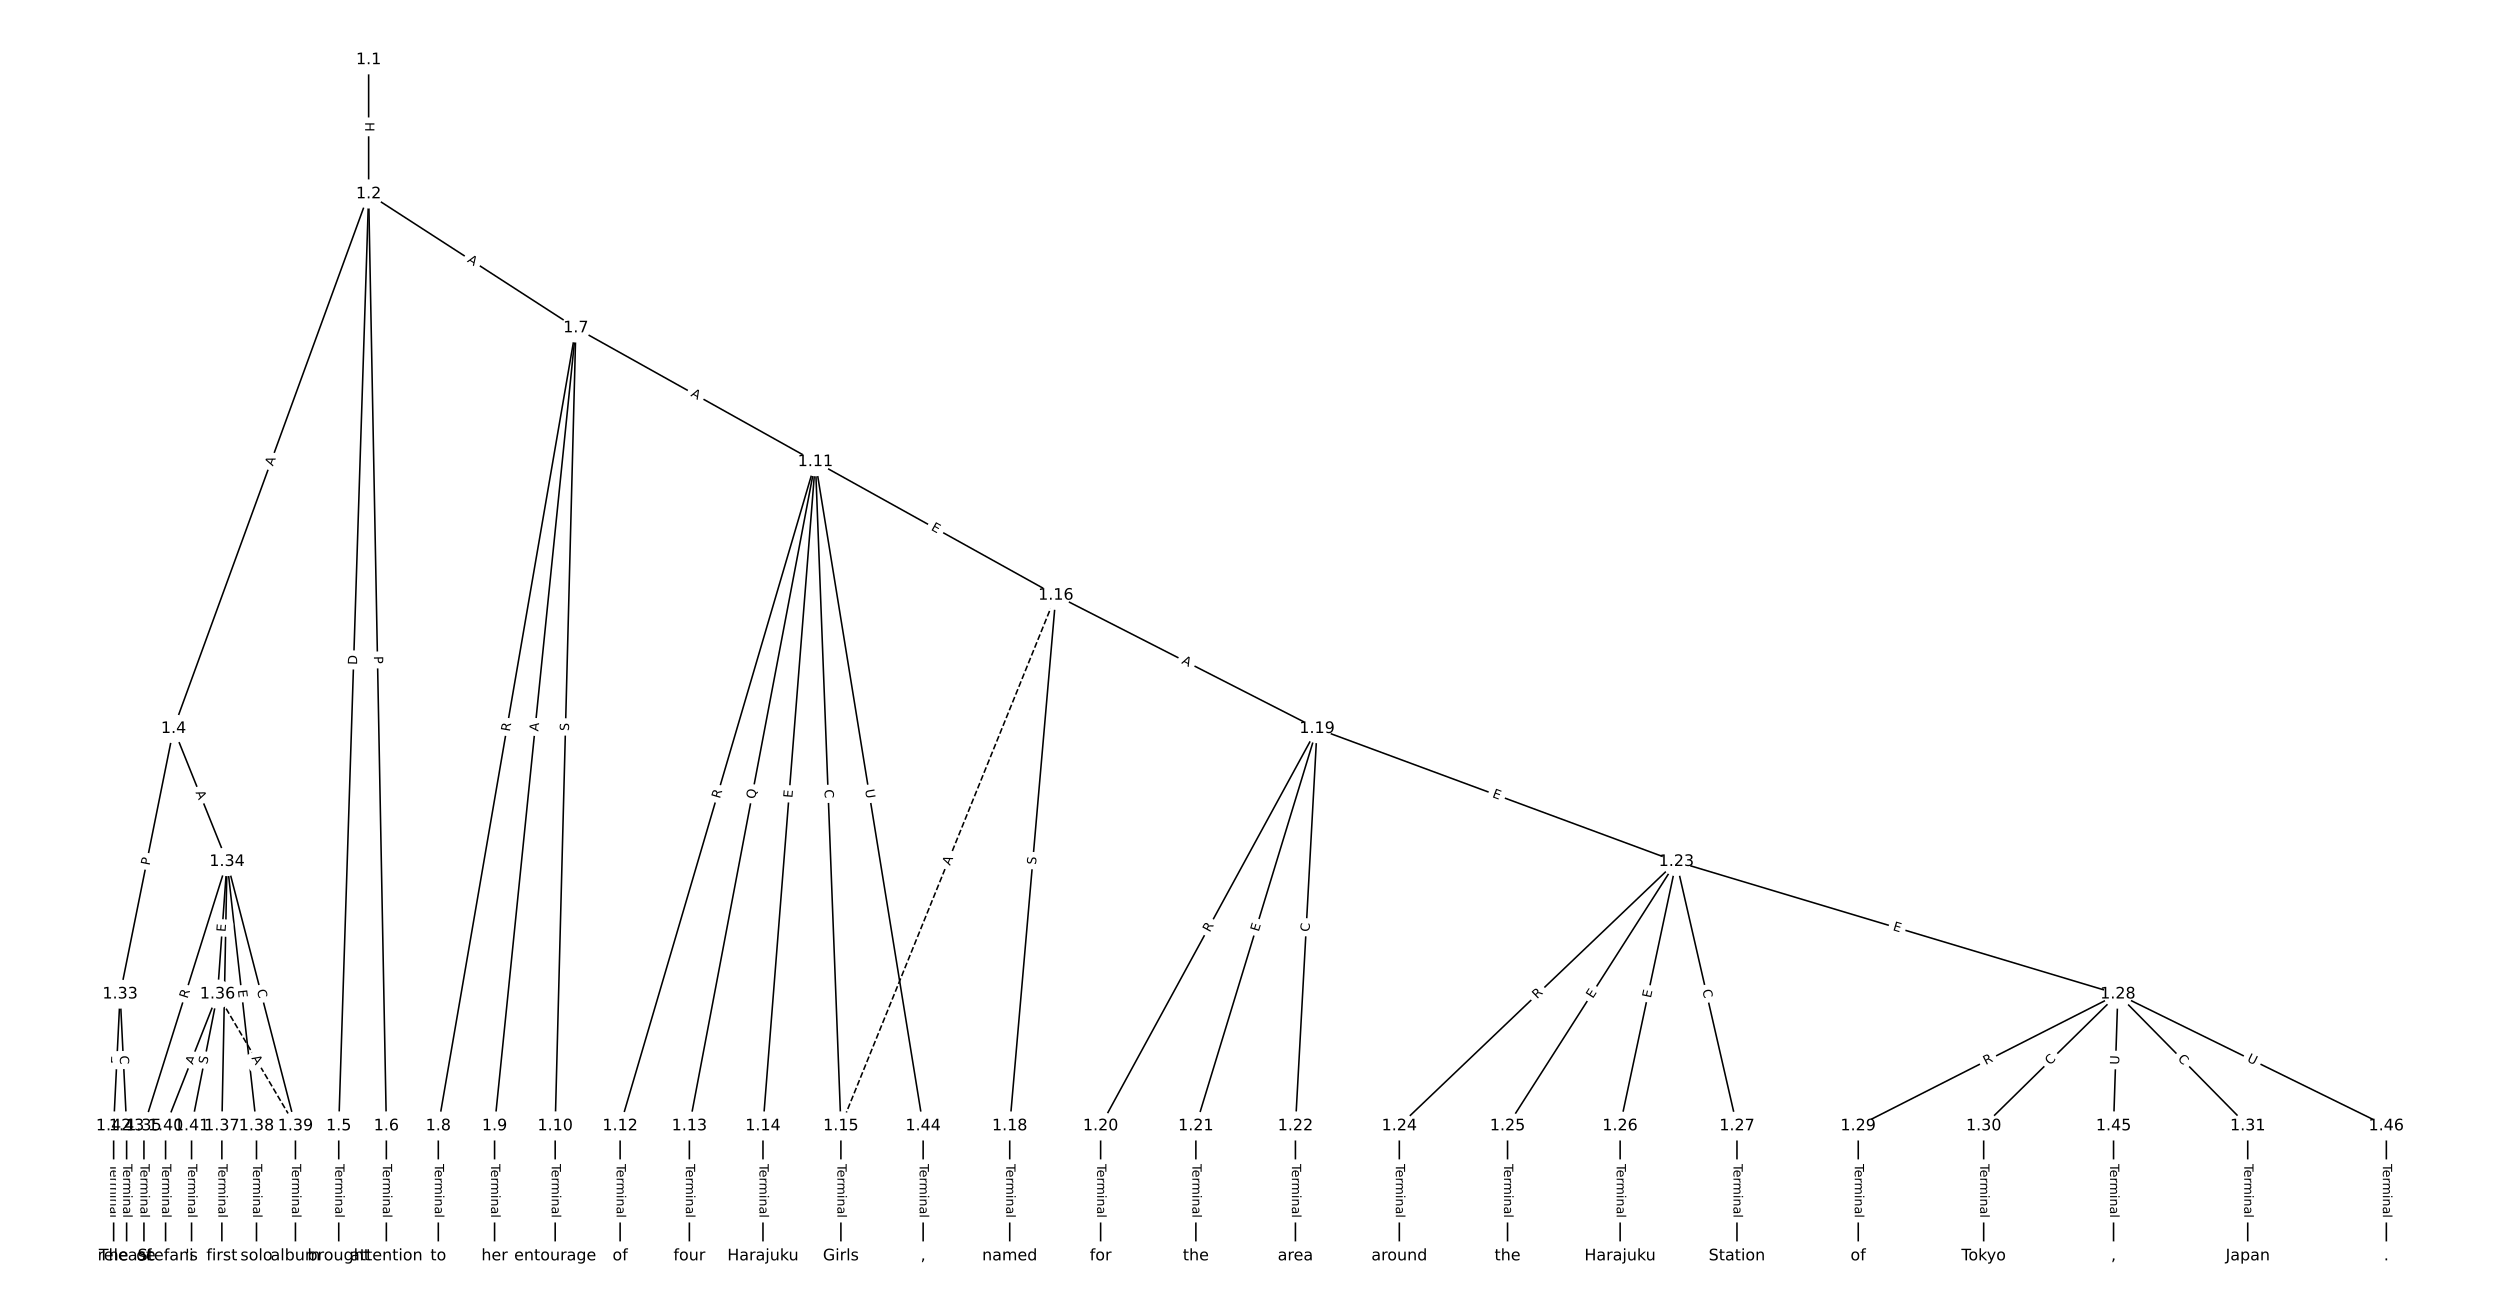 <?xml version="1.0" encoding="UTF-8"?>
<!DOCTYPE svg  PUBLIC '-//W3C//DTD SVG 1.1//EN'  'http://www.w3.org/Graphics/SVG/1.1/DTD/svg11.dtd'>
<svg width="1570.7pt" height="826.67pt" version="1.1" viewBox="0 0 1570.7 826.67" xmlns="http://www.w3.org/2000/svg" xmlns:xlink="http://www.w3.org/1999/xlink">
<defs>
<style type="text/css">*{stroke-linecap:butt;stroke-linejoin:round;}</style>
</defs>
<path d="m0 826.67h1570.7v-826.67h-1570.7z" fill="#fff"/>
<g fill="none" stroke="#000">
<path d="m231.61 37.576v84.288" clip-path="url(#a)"/>
<path d="m231.61 121.86-122.54 335.92" clip-path="url(#a)"/>
<path d="m231.61 121.86-18.785 585.54" clip-path="url(#a)"/>
<path d="m231.61 121.86 11.132 585.54" clip-path="url(#a)"/>
<path d="m231.61 121.86 130.2 84.182" clip-path="url(#a)"/>
<path d="m109.06 457.78-33.589 166.8" clip-path="url(#a)"/>
<path d="m109.06 457.78 33.589 83.541" clip-path="url(#a)"/>
<path d="m212.82 707.4v81.687" clip-path="url(#a)"/>
<path d="m242.74 707.4v81.687" clip-path="url(#a)"/>
<path d="m361.8 206.05-86.428 501.36" clip-path="url(#a)"/>
<path d="m361.8 206.05-51.071 501.36" clip-path="url(#a)"/>
<path d="m361.8 206.05-12.994 501.36" clip-path="url(#a)"/>
<path d="m361.8 206.05 150.49 84.062" clip-path="url(#a)"/>
<path d="m275.38 707.4v81.687" clip-path="url(#a)"/>
<path d="m310.73 707.4v81.687" clip-path="url(#a)"/>
<path d="m348.81 707.4v81.687" clip-path="url(#a)"/>
<path d="m512.3 290.11-122.69 417.3" clip-path="url(#a)"/>
<path d="m512.3 290.11-79.176 417.3" clip-path="url(#a)"/>
<path d="m512.3 290.11-32.939 417.3" clip-path="url(#a)"/>
<path d="m512.3 290.11 16.016 417.3" clip-path="url(#a)"/>
<path d="m512.3 290.11 151.1 83.921" clip-path="url(#a)"/>
<path d="m512.3 290.11 67.692 417.3" clip-path="url(#a)"/>
<path d="m389.61 707.4v81.687" clip-path="url(#a)"/>
<path d="m433.12 707.4v81.687" clip-path="url(#a)"/>
<path d="m479.36 707.4v81.687" clip-path="url(#a)"/>
<path d="m528.32 707.4v81.687" clip-path="url(#a)"/>
<path d="m663.4 374.03-135.08 333.37" clip-path="url(#a)" stroke-dasharray="3.7,1.6"/>
<path d="m663.4 374.03-29.011 333.37" clip-path="url(#a)"/>
<path d="m663.4 374.03 164.09 83.752" clip-path="url(#a)"/>
<path d="m634.39 707.4v81.687" clip-path="url(#a)"/>
<path d="m827.49 457.78-135.99 249.62" clip-path="url(#a)"/>
<path d="m827.49 457.78-76.154 249.62" clip-path="url(#a)"/>
<path d="m827.49 457.78-13.599 249.62" clip-path="url(#a)"/>
<path d="m827.49 457.78 225.74 83.541" clip-path="url(#a)"/>
<path d="m691.5 707.4v81.687" clip-path="url(#a)"/>
<path d="m751.34 707.4v81.687" clip-path="url(#a)"/>
<path d="m813.89 707.4v81.687" clip-path="url(#a)"/>
<path d="m1053.2 541.32-174.07 166.08" clip-path="url(#a)"/>
<path d="m1053.2 541.32-106.07 166.08" clip-path="url(#a)"/>
<path d="m1053.2 541.32-35.357 166.08" clip-path="url(#a)"/>
<path d="m1053.2 541.32 38.077 166.08" clip-path="url(#a)"/>
<path d="m1053.2 541.32 277.42 83.258" clip-path="url(#a)"/>
<path d="m879.17 707.4v81.687" clip-path="url(#a)"/>
<path d="m947.16 707.4v81.687" clip-path="url(#a)"/>
<path d="m1017.9 707.4v81.687" clip-path="url(#a)"/>
<path d="m1091.3 707.4v81.687" clip-path="url(#a)"/>
<path d="m1330.6 624.58-163.19 82.823" clip-path="url(#a)"/>
<path d="m1330.6 624.58-84.313 82.823" clip-path="url(#a)"/>
<path d="m1330.6 624.58 81.593 82.823" clip-path="url(#a)"/>
<path d="m1330.6 624.58-2.72 82.823" clip-path="url(#a)"/>
<path d="m1330.6 624.58 168.63 82.823" clip-path="url(#a)"/>
<path d="m1167.5 707.4v81.687" clip-path="url(#a)"/>
<path d="m1246.3 707.4v81.687" clip-path="url(#a)"/>
<path d="m1412.2 707.4v81.687" clip-path="url(#a)"/>
<path d="m75.474 624.58-4.08 82.823" clip-path="url(#a)"/>
<path d="m75.474 624.58 4.08 82.823" clip-path="url(#a)"/>
<path d="m142.65 541.32-52.22 166.08" clip-path="url(#a)"/>
<path d="m142.65 541.32-5.984 83.258" clip-path="url(#a)"/>
<path d="m142.65 541.32-3.264 166.08" clip-path="url(#a)"/>
<path d="m142.65 541.32 18.494 166.08" clip-path="url(#a)"/>
<path d="m142.65 541.32 42.972 166.08" clip-path="url(#a)"/>
<path d="m90.432 707.4v81.687" clip-path="url(#a)"/>
<path d="m136.67 624.58 48.956 82.823" clip-path="url(#a)" stroke-dasharray="3.7,1.6"/>
<path d="m136.67 624.58-32.637 82.823" clip-path="url(#a)"/>
<path d="m136.67 624.58-16.319 82.823" clip-path="url(#a)"/>
<path d="m139.39 707.4v81.687" clip-path="url(#a)"/>
<path d="m161.15 707.4v81.687" clip-path="url(#a)"/>
<path d="m185.62 707.4v81.687" clip-path="url(#a)"/>
<path d="m104.03 707.4v81.687" clip-path="url(#a)"/>
<path d="m120.35 707.4v81.687" clip-path="url(#a)"/>
<path d="m71.394 707.4v81.687" clip-path="url(#a)"/>
<path d="m79.553 707.4v81.687" clip-path="url(#a)"/>
<path d="m579.99 707.4v81.687" clip-path="url(#a)"/>
<path d="m1327.9 707.4v81.687" clip-path="url(#a)"/>
<path d="m1499.3 707.4v81.687" clip-path="url(#a)"/>
</g>
<path d="m225.34 76.712v6.016q0 2.4 2.4 2.4h7.742q2.4 0 2.4-2.4v-6.016q0-2.4-2.4-2.4h-7.742q-2.4 0-2.4 2.4z" clip-path="url(#a)" fill="#fff" stroke="#fff"/>
<g clip-path="url(#a)">
<defs>
<path id="ag" d="m9.812 72.906h9.859v-29.891h35.844v29.891h9.859v-72.906h-9.859v34.719h-35.844v-34.719h-9.859z"/>
</defs>
<g transform="translate(229.4 76.712) rotate(90) scale(.08 -.08)">
<use xlink:href="#ag"/>
</g>
</g>
<path d="m175.29 294.54 1.875-5.141q0.823-2.255-1.432-3.077l-7.274-2.654q-2.255-0.823-3.077 1.432l-1.875 5.141q-0.823 2.255 1.432 3.077l7.274 2.653q2.255 0.823 3.077-1.432z" clip-path="url(#a)" fill="#fff" stroke="#fff"/>
<g clip-path="url(#a)">
<defs>
<path id="s" d="m34.188 63.188-13.391-36.281h26.812zm-5.578 9.719h11.188l27.781-72.906h-10.25l-6.641 18.703h-32.859l-6.641-18.703h-10.406z"/>
</defs>
<g transform="translate(171.47 293.15) rotate(-69.958) scale(.08 -.08)">
<use xlink:href="#s"/>
</g>
</g>
<path d="m228.38 417.91 0.198-6.157q0.077-2.399-2.322-2.476l-7.739-0.248q-2.399-0.077-2.476 2.322l-0.198 6.157q-0.077 2.399 2.322 2.476l7.739 0.248q2.399 0.077 2.476-2.322z" clip-path="url(#a)" fill="#fff" stroke="#fff"/>
<g clip-path="url(#a)">
<defs>
<path id="as" d="m19.672 64.797v-56.688h11.922q15.094 0 22.094 6.828 7 6.844 7 21.594 0 14.641-7 21.453t-22.094 6.812zm-9.859 8.109h20.266q21.188 0 31.094-8.812 9.922-8.812 9.922-27.562 0-18.859-9.969-27.703-9.953-8.828-31.047-8.828h-20.266z"/>
</defs>
<g transform="translate(224.32 417.78) rotate(-88.162) scale(.08 -.08)">
<use xlink:href="#as"/>
</g>
</g>
<path d="m230.86 412.34 0.092 4.823q0.046 2.4 2.445 2.354l7.741-0.147q2.4-0.046 2.354-2.445l-0.092-4.823q-0.046-2.4-2.445-2.354l-7.741 0.147q-2.4 0.046-2.354 2.445z" clip-path="url(#a)" fill="#fff" stroke="#fff"/>
<g clip-path="url(#a)">
<defs>
<path id="al" d="m19.672 64.797v-27.391h12.406q6.891 0 10.641 3.562 3.766 3.562 3.766 10.156 0 6.547-3.766 10.109-3.75 3.562-10.641 3.562zm-9.859 8.109h22.266q12.266 0 18.531-5.547 6.281-5.547 6.281-16.234 0-10.797-6.281-16.312-6.266-5.516-18.531-5.516h-12.406v-29.297h-9.859z"/>
</defs>
<g transform="translate(234.92 412.26) rotate(88.911) scale(.08 -.08)">
<use xlink:href="#al"/>
</g>
</g>
<path d="m291 167.74 4.596 2.971q2.015 1.303 3.318-0.712l4.204-6.502q1.303-2.015-0.712-3.318l-4.596-2.971q-2.015-1.303-3.318 0.712l-4.204 6.502q-1.303 2.015 0.712 3.318z" clip-path="url(#a)" fill="#fff" stroke="#fff"/>
<g clip-path="url(#a)">
<g transform="translate(293.21 164.32) rotate(32.886) scale(.08 -.08)">
<use xlink:href="#s"/>
</g>
</g>
<path d="m97.94 544.78 0.952-4.729q0.474-2.353-1.879-2.827l-7.59-1.528q-2.353-0.474-2.827 1.879l-0.952 4.729q-0.474 2.353 1.879 2.827l7.59 1.528q2.353 0.474 2.827-1.879z" clip-path="url(#a)" fill="#fff" stroke="#fff"/>
<g clip-path="url(#a)">
<g transform="translate(93.956 543.98) rotate(-78.614) scale(.08 -.08)">
<use xlink:href="#al"/>
</g>
</g>
<path d="m119.02 499.35 2.042 5.077q0.895 2.227 3.122 1.331l7.184-2.888q2.227-0.895 1.331-3.122l-2.042-5.077q-0.895-2.227-3.122-1.331l-7.184 2.888q-2.227 0.895-1.331 3.122z" clip-path="url(#a)" fill="#fff" stroke="#fff"/>
<g clip-path="url(#a)">
<g transform="translate(122.79 497.84) rotate(68.097) scale(.08 -.08)">
<use xlink:href="#s"/>
</g>
</g>
<path d="m206.55 731.34v33.808q0 2.4 2.4 2.4h7.742q2.4 0 2.4-2.4v-33.808q0-2.4-2.4-2.4h-7.742q-2.4 0-2.4 2.4z" clip-path="url(#a)" fill="#fff" stroke="#fff"/>
<g clip-path="url(#a)">
<defs>
<path id="k" d="m-0.297 72.906h61.672v-8.312h-25.875v-64.594h-9.906v64.594h-25.891z"/>
<path id="f" d="m56.203 29.594v-4.391h-41.312q0.594-9.281 5.594-14.141t13.938-4.859q5.172 0 10.031 1.266t9.656 3.812v-8.5q-4.844-2.047-9.922-3.125t-10.297-1.078q-13.094 0-20.734 7.609-7.641 7.625-7.641 20.625 0 13.422 7.25 21.297 7.25 7.891 19.562 7.891 11.031 0 17.453-7.109 6.422-7.094 6.422-19.297zm-8.984 2.641q-0.094 7.359-4.125 11.75-4.031 4.406-10.672 4.406-7.516 0-12.031-4.25t-5.203-11.969z"/>
<path id="g" d="m41.109 46.297q-1.516 0.875-3.297 1.281-1.781 0.422-3.922 0.422-7.625 0-11.703-4.953t-4.078-14.234v-28.812h-9.031v54.688h9.031v-8.5q2.844 4.984 7.375 7.391 4.547 2.422 11.047 2.422 0.922 0 2.047-0.125 1.125-0.109 2.484-0.359z"/>
<path id="l" d="m52 44.188q3.375 6.062 8.062 8.938t11.031 2.875q8.547 0 13.188-5.984 4.641-5.969 4.641-17v-33.016h-9.031v32.719q0 7.859-2.797 11.656-2.781 3.812-8.484 3.812-6.984 0-11.047-4.641-4.047-4.625-4.047-12.641v-30.906h-9.031v32.719q0 7.906-2.781 11.688t-8.594 3.781q-6.891 0-10.953-4.656-4.047-4.656-4.047-12.625v-30.906h-9.031v54.688h9.031v-8.5q3.078 5.031 7.375 7.422t10.203 2.391q5.969 0 10.141-3.031 4.172-3.016 6.172-8.781z"/>
<path id="i" d="m9.422 54.688h8.984v-54.688h-8.984zm0 21.297h8.984v-11.391h-8.984z"/>
<path id="h" d="m54.891 33.016v-33.016h-8.984v32.719q0 7.766-3.031 11.609-3.031 3.859-9.078 3.859-7.281 0-11.484-4.641-4.203-4.625-4.203-12.641v-30.906h-9.031v54.688h9.031v-8.5q3.234 4.938 7.594 7.375 4.375 2.438 10.094 2.438 9.422 0 14.25-5.828 4.844-5.828 4.844-17.156z"/>
<path id="d" d="m34.281 27.484q-10.891 0-15.094-2.484t-4.203-8.5q0-4.781 3.156-7.594 3.156-2.797 8.562-2.797 7.484 0 12 5.297t4.516 14.078v2zm17.922 3.719v-31.203h-8.984v8.297q-3.078-4.969-7.672-7.344t-11.234-2.375q-8.391 0-13.359 4.719-4.953 4.719-4.953 12.625 0 9.219 6.172 13.906 6.188 4.688 18.438 4.688h12.609v0.891q0 6.203-4.078 9.594t-11.453 3.391q-4.688 0-9.141-1.125-4.438-1.125-8.531-3.375v8.312q4.922 1.906 9.562 2.844 4.641 0.953 9.031 0.953 11.875 0 17.734-6.156 5.859-6.141 5.859-18.641z"/>
<path id="j" d="m9.422 75.984h8.984v-75.984h-8.984z"/>
</defs>
<g transform="translate(210.61 731.34) rotate(90) scale(.08 -.08)">
<use xlink:href="#k"/>
<use x="44.084" xlink:href="#f"/>
<use x="105.607" xlink:href="#g"/>
<use x="144.971" xlink:href="#l"/>
<use x="242.383" xlink:href="#i"/>
<use x="270.166" xlink:href="#h"/>
<use x="333.545" xlink:href="#d"/>
<use x="394.824" xlink:href="#j"/>
</g>
</g>
<path d="m236.47 731.34v33.808q0 2.4 2.4 2.4h7.742q2.4 0 2.4-2.4v-33.808q0-2.4-2.4-2.4h-7.742q-2.4 0-2.4 2.4z" clip-path="url(#a)" fill="#fff" stroke="#fff"/>
<g clip-path="url(#a)">
<g transform="translate(240.53 731.34) rotate(90) scale(.08 -.08)">
<use xlink:href="#k"/>
<use x="44.084" xlink:href="#f"/>
<use x="105.607" xlink:href="#g"/>
<use x="144.971" xlink:href="#l"/>
<use x="242.383" xlink:href="#i"/>
<use x="270.166" xlink:href="#h"/>
<use x="333.545" xlink:href="#d"/>
<use x="394.824" xlink:href="#j"/>
</g>
</g>
<path d="m324.3 460.53 0.944-5.478q0.408-2.365-1.957-2.773l-7.63-1.315q-2.365-0.408-2.773 1.957l-0.944 5.478q-0.408 2.365 1.957 2.773l7.63 1.315q2.365 0.408 2.773-1.957z" clip-path="url(#a)" fill="#fff" stroke="#fff"/>
<g clip-path="url(#a)">
<defs>
<path id="w" d="m44.391 34.188q3.172-1.078 6.172-4.594t6.031-9.672l10.016-19.922h-10.609l-9.312 18.703q-3.625 7.328-7.016 9.719t-9.25 2.391h-10.75v-30.812h-9.859v72.906h22.266q12.5 0 18.656-5.234 6.156-5.219 6.156-15.766 0-6.891-3.203-11.438-3.203-4.531-9.297-6.281zm-24.719 30.609v-25.875h12.406q7.125 0 10.766 3.297t3.641 9.688-3.641 9.641-10.766 3.25z"/>
</defs>
<g transform="translate(320.29 459.84) rotate(-80.219) scale(.08 -.08)">
<use xlink:href="#w"/>
</g>
</g>
<path d="m342.23 460.08 0.555-5.444q0.243-2.388-2.144-2.631l-7.703-0.785q-2.388-0.243-2.631 2.144l-0.555 5.444q-0.243 2.388 2.144 2.631l7.703 0.785q2.388 0.243 2.631-2.144z" clip-path="url(#a)" fill="#fff" stroke="#fff"/>
<g clip-path="url(#a)">
<g transform="translate(338.19 459.67) rotate(-84.184) scale(.08 -.08)">
<use xlink:href="#s"/>
</g>
</g>
<path d="m361.51 459.43 0.132-5.077q0.062-2.399-2.337-2.461l-7.74-0.201q-2.399-0.062-2.461 2.337l-0.132 5.077q-0.062 2.399 2.337 2.461l7.74 0.201q2.399 0.062 2.461-2.337z" clip-path="url(#a)" fill="#fff" stroke="#fff"/>
<g clip-path="url(#a)">
<defs>
<path id="x" d="m53.516 70.516v-9.625q-5.609 2.688-10.594 4-4.984 1.328-9.625 1.328-8.047 0-12.422-3.125t-4.375-8.891q0-4.844 2.906-7.312 2.906-2.453 11.016-3.969l5.953-1.219q11.031-2.109 16.281-7.406t5.25-14.172q0-10.609-7.109-16.078-7.094-5.469-20.812-5.469-5.172 0-11.016 1.172-5.828 1.172-12.078 3.469v10.156q6-3.359 11.766-5.078 5.766-1.703 11.328-1.703 8.438 0 13.031 3.312 4.594 3.328 4.594 9.484 0 5.359-3.297 8.391t-10.812 4.547l-6.016 1.172q-11.031 2.188-15.969 6.875-4.922 4.688-4.922 13.047 0 9.672 6.812 15.234t18.766 5.562q5.141 0 10.453-0.938 5.328-0.922 10.891-2.766z"/>
</defs>
<g transform="translate(357.45 459.32) rotate(-88.515) scale(.08 -.08)">
<use xlink:href="#x"/>
</g>
</g>
<path d="m431.6 252.22 4.778 2.669q2.095 1.17 3.266-0.925l3.776-6.76q1.17-2.095-0.925-3.266l-4.778-2.669q-2.095-1.17-3.266 0.925l-3.776 6.76q-1.17 2.095 0.925 3.266z" clip-path="url(#a)" fill="#fff" stroke="#fff"/>
<g clip-path="url(#a)">
<g transform="translate(433.59 248.67) rotate(29.187) scale(.08 -.08)">
<use xlink:href="#s"/>
</g>
</g>
<path d="m269.11 731.34v33.808q0 2.4 2.4 2.4h7.742q2.4 0 2.4-2.4v-33.808q0-2.4-2.4-2.4h-7.742q-2.4 0-2.4 2.4z" clip-path="url(#a)" fill="#fff" stroke="#fff"/>
<g clip-path="url(#a)">
<g transform="translate(273.17 731.34) rotate(90) scale(.08 -.08)">
<use xlink:href="#k"/>
<use x="44.084" xlink:href="#f"/>
<use x="105.607" xlink:href="#g"/>
<use x="144.971" xlink:href="#l"/>
<use x="242.383" xlink:href="#i"/>
<use x="270.166" xlink:href="#h"/>
<use x="333.545" xlink:href="#d"/>
<use x="394.824" xlink:href="#j"/>
</g>
</g>
<path d="m304.46 731.34v33.808q0 2.4 2.4 2.4h7.742q2.4 0 2.4-2.4v-33.808q0-2.4-2.4-2.4h-7.742q-2.4 0-2.4 2.4z" clip-path="url(#a)" fill="#fff" stroke="#fff"/>
<g clip-path="url(#a)">
<g transform="translate(308.53 731.34) rotate(90) scale(.08 -.08)">
<use xlink:href="#k"/>
<use x="44.084" xlink:href="#f"/>
<use x="105.607" xlink:href="#g"/>
<use x="144.971" xlink:href="#l"/>
<use x="242.383" xlink:href="#i"/>
<use x="270.166" xlink:href="#h"/>
<use x="333.545" xlink:href="#d"/>
<use x="394.824" xlink:href="#j"/>
</g>
</g>
<path d="m342.54 731.34v33.808q0 2.4 2.4 2.4h7.742q2.4 0 2.4-2.4v-33.808q0-2.4-2.4-2.4h-7.742q-2.4 0-2.4 2.4z" clip-path="url(#a)" fill="#fff" stroke="#fff"/>
<g clip-path="url(#a)">
<g transform="translate(346.6 731.34) rotate(90) scale(.08 -.08)">
<use xlink:href="#k"/>
<use x="44.084" xlink:href="#f"/>
<use x="105.607" xlink:href="#g"/>
<use x="144.971" xlink:href="#l"/>
<use x="242.383" xlink:href="#i"/>
<use x="270.166" xlink:href="#h"/>
<use x="333.545" xlink:href="#d"/>
<use x="394.824" xlink:href="#j"/>
</g>
</g>
<path d="m456.19 503.19 1.568-5.333q0.677-2.303-1.626-2.979l-7.428-2.184q-2.303-0.677-2.979 1.626l-1.568 5.333q-0.677 2.303 1.626 2.979l7.428 2.184q2.303 0.677 2.979-1.626z" clip-path="url(#a)" fill="#fff" stroke="#fff"/>
<g clip-path="url(#a)">
<g transform="translate(452.29 502.05) rotate(-73.616) scale(.08 -.08)">
<use xlink:href="#w"/>
</g>
</g>
<path d="m478.29 503.02 1.174-6.187q0.447-2.358-1.911-2.805l-7.607-1.443q-2.358-0.447-2.805 1.911l-1.174 6.187q-0.447 2.358 1.911 2.805l7.607 1.443q2.358 0.447 2.805-1.911z" clip-path="url(#a)" fill="#fff" stroke="#fff"/>
<g clip-path="url(#a)">
<defs>
<path id="ak" d="m39.406 66.219q-10.75 0-17.078-8.016-6.312-8-6.312-21.828 0-13.766 6.312-21.781 6.328-8 17.078-8 10.734 0 17.016 8 6.281 8.016 6.281 21.781 0 13.828-6.281 21.828-6.281 8.016-17.016 8.016zm13.812-64.906 13-14.203h-11.922l-10.797 11.672q-1.609-0.094-2.469-0.141-0.844-0.062-1.625-0.062-15.375 0-24.594 10.281-9.203 10.281-9.203 27.516 0 17.281 9.203 27.562 9.219 10.281 24.594 10.281 15.328 0 24.5-10.281 9.188-10.281 9.188-27.562 0-12.688-5.109-21.734-5.094-9.031-14.766-13.328z"/>
</defs>
<g transform="translate(474.29 502.26) rotate(-79.257) scale(.08 -.08)">
<use xlink:href="#ak"/>
</g>
</g>
<path d="m501.88 501.77 0.398-5.039q0.189-2.393-2.204-2.581l-7.718-0.609q-2.393-0.189-2.581 2.204l-0.398 5.039q-0.189 2.393 2.204 2.581l7.718 0.609q2.393 0.189 2.581-2.204z" clip-path="url(#a)" fill="#fff" stroke="#fff"/>
<g clip-path="url(#a)">
<defs>
<path id="r" d="m9.812 72.906h46.094v-8.312h-36.234v-21.578h34.719v-8.297h-34.719v-26.422h37.109v-8.297h-46.969z"/>
</defs>
<g transform="translate(497.83 501.45) rotate(-85.487) scale(.08 -.08)">
<use xlink:href="#r"/>
</g>
</g>
<path d="m513.93 496.21 0.214 5.582q0.092 2.398 2.49 2.306l7.737-0.297q2.398-0.092 2.306-2.49l-0.214-5.582q-0.092-2.398-2.49-2.306l-7.737 0.297q-2.398 0.092-2.306 2.49z" clip-path="url(#a)" fill="#fff" stroke="#fff"/>
<g clip-path="url(#a)">
<defs>
<path id="u" d="m64.406 67.281v-10.391q-4.984 4.641-10.625 6.922-5.641 2.297-11.984 2.297-12.5 0-19.141-7.641t-6.641-22.094q0-14.406 6.641-22.047t19.141-7.641q6.344 0 11.984 2.297t10.625 6.938v-10.312q-5.172-3.516-10.969-5.281-5.781-1.75-12.219-1.75-16.562 0-26.094 10.125-9.516 10.141-9.516 27.672 0 17.578 9.516 27.703 9.531 10.141 26.094 10.141 6.531 0 12.312-1.734 5.797-1.734 10.875-5.203z"/>
</defs>
<g transform="translate(517.99 496.05) rotate(87.802) scale(.08 -.08)">
<use xlink:href="#u"/>
</g>
</g>
<path d="m582.59 336.32 4.419 2.454q2.098 1.165 3.263-0.933l3.759-6.769q1.165-2.098-0.933-3.263l-4.419-2.454q-2.098-1.165-3.263 0.933l-3.759 6.769q-1.165 2.098 0.933 3.263z" clip-path="url(#a)" fill="#fff" stroke="#fff"/>
<g clip-path="url(#a)">
<g transform="translate(584.57 332.77) rotate(29.048) scale(.08 -.08)">
<use xlink:href="#r"/>
</g>
</g>
<path d="m539.49 496.87 0.938 5.779q0.384 2.369 2.753 1.985l7.643-1.24q2.369-0.384 1.985-2.753l-0.938-5.779q-0.384-2.369-2.753-1.985l-7.643 1.24q-2.369 0.384-1.985 2.753z" clip-path="url(#a)" fill="#fff" stroke="#fff"/>
<g clip-path="url(#a)">
<defs>
<path id="af" d="m8.688 72.906h9.922v-44.297q0-11.719 4.234-16.875 4.25-5.141 13.781-5.141 9.469 0 13.719 5.141 4.25 5.156 4.25 16.875v44.297h9.906v-45.516q0-14.25-7.062-21.531-7.047-7.281-20.812-7.281-13.828 0-20.891 7.281-7.047 7.281-7.047 21.531z"/>
</defs>
<g transform="translate(543.5 496.22) rotate(80.786) scale(.08 -.08)">
<use xlink:href="#af"/>
</g>
</g>
<path d="m383.34 731.34v33.808q0 2.4 2.4 2.4h7.742q2.4 0 2.4-2.4v-33.808q0-2.4-2.4-2.4h-7.742q-2.4 0-2.4 2.4z" clip-path="url(#a)" fill="#fff" stroke="#fff"/>
<g clip-path="url(#a)">
<g transform="translate(387.4 731.34) rotate(90) scale(.08 -.08)">
<use xlink:href="#k"/>
<use x="44.084" xlink:href="#f"/>
<use x="105.607" xlink:href="#g"/>
<use x="144.971" xlink:href="#l"/>
<use x="242.383" xlink:href="#i"/>
<use x="270.166" xlink:href="#h"/>
<use x="333.545" xlink:href="#d"/>
<use x="394.824" xlink:href="#j"/>
</g>
</g>
<path d="m426.85 731.34v33.808q0 2.4 2.4 2.4h7.742q2.4 0 2.4-2.4v-33.808q0-2.4-2.4-2.4h-7.742q-2.4 0-2.4 2.4z" clip-path="url(#a)" fill="#fff" stroke="#fff"/>
<g clip-path="url(#a)">
<g transform="translate(430.92 731.34) rotate(90) scale(.08 -.08)">
<use xlink:href="#k"/>
<use x="44.084" xlink:href="#f"/>
<use x="105.607" xlink:href="#g"/>
<use x="144.971" xlink:href="#l"/>
<use x="242.383" xlink:href="#i"/>
<use x="270.166" xlink:href="#h"/>
<use x="333.545" xlink:href="#d"/>
<use x="394.824" xlink:href="#j"/>
</g>
</g>
<path d="m473.09 731.34v33.808q0 2.4 2.4 2.4h7.742q2.4 0 2.4-2.4v-33.808q0-2.4-2.4-2.4h-7.742q-2.4 0-2.4 2.4z" clip-path="url(#a)" fill="#fff" stroke="#fff"/>
<g clip-path="url(#a)">
<g transform="translate(477.15 731.34) rotate(90) scale(.08 -.08)">
<use xlink:href="#k"/>
<use x="44.084" xlink:href="#f"/>
<use x="105.607" xlink:href="#g"/>
<use x="144.971" xlink:href="#l"/>
<use x="242.383" xlink:href="#i"/>
<use x="270.166" xlink:href="#h"/>
<use x="333.545" xlink:href="#d"/>
<use x="394.824" xlink:href="#j"/>
</g>
</g>
<path d="m522.04 731.34v33.808q0 2.4 2.4 2.4h7.742q2.4 0 2.4-2.4v-33.808q0-2.4-2.4-2.4h-7.742q-2.4 0-2.4 2.4z" clip-path="url(#a)" fill="#fff" stroke="#fff"/>
<g clip-path="url(#a)">
<g transform="translate(526.11 731.34) rotate(90) scale(.08 -.08)">
<use xlink:href="#k"/>
<use x="44.084" xlink:href="#f"/>
<use x="105.607" xlink:href="#g"/>
<use x="144.971" xlink:href="#l"/>
<use x="242.383" xlink:href="#i"/>
<use x="270.166" xlink:href="#h"/>
<use x="333.545" xlink:href="#d"/>
<use x="394.824" xlink:href="#j"/>
</g>
</g>
<path d="m600.64 545.61 2.055-5.072q0.901-2.224-1.323-3.126l-7.176-2.908q-2.224-0.901-3.126 1.323l-2.055 5.072q-0.901 2.224 1.323 3.126l7.176 2.908q2.224 0.901 3.126-1.323z" clip-path="url(#a)" fill="#fff" stroke="#fff"/>
<g clip-path="url(#a)">
<g transform="translate(596.87 544.08) rotate(-67.942) scale(.08 -.08)">
<use xlink:href="#s"/>
</g>
</g>
<path d="m654.92 543.79 0.44-5.06q0.208-2.391-2.183-2.599l-7.713-0.671q-2.391-0.208-2.599 2.183l-0.44 5.06q-0.208 2.391 2.183 2.599l7.713 0.671q2.391 0.208 2.599-2.183z" clip-path="url(#a)" fill="#fff" stroke="#fff"/>
<g clip-path="url(#a)">
<g transform="translate(650.87 543.44) rotate(-85.027) scale(.08 -.08)">
<use xlink:href="#x"/>
</g>
</g>
<path d="m740.16 420.25 4.874 2.488q2.138 1.091 3.229-1.047l3.52-6.896q1.091-2.138-1.047-3.229l-4.874-2.488q-2.138-1.091-3.229 1.047l-3.52 6.896q-1.091 2.138 1.047 3.229z" clip-path="url(#a)" fill="#fff" stroke="#fff"/>
<g clip-path="url(#a)">
<g transform="translate(742 416.63) rotate(27.04) scale(.08 -.08)">
<use xlink:href="#s"/>
</g>
</g>
<path d="m628.11 731.34v33.808q0 2.4 2.4 2.4h7.742q2.4 0 2.4-2.4v-33.808q0-2.4-2.4-2.4h-7.742q-2.4 0-2.4 2.4z" clip-path="url(#a)" fill="#fff" stroke="#fff"/>
<g clip-path="url(#a)">
<g transform="translate(632.18 731.34) rotate(90) scale(.08 -.08)">
<use xlink:href="#k"/>
<use x="44.084" xlink:href="#f"/>
<use x="105.607" xlink:href="#g"/>
<use x="144.971" xlink:href="#l"/>
<use x="242.383" xlink:href="#i"/>
<use x="270.166" xlink:href="#h"/>
<use x="333.545" xlink:href="#d"/>
<use x="394.824" xlink:href="#j"/>
</g>
</g>
<path d="m763.67 588.03 2.659-4.881q1.148-2.107-0.959-3.256l-6.799-3.704q-2.107-1.148-3.256 0.959l-2.659 4.881q-1.148 2.107 0.959 3.256l6.799 3.704q2.108 1.148 3.256-0.959z" clip-path="url(#a)" fill="#fff" stroke="#fff"/>
<g clip-path="url(#a)">
<g transform="translate(760.1 586.09) rotate(-61.419) scale(.08 -.08)">
<use xlink:href="#w"/>
</g>
</g>
<path d="m794.67 586.84 1.475-4.835q0.7-2.296-1.595-2.996l-7.405-2.259q-2.296-0.7-2.996 1.595l-1.475 4.835q-0.7 2.296 1.595 2.996l7.405 2.259q2.296 0.7 2.996-1.595z" clip-path="url(#a)" fill="#fff" stroke="#fff"/>
<g clip-path="url(#a)">
<g transform="translate(790.79 585.65) rotate(-73.034) scale(.08 -.08)">
<use xlink:href="#r"/>
</g>
</g>
<path d="m826.8 585.72 0.304-5.578q0.131-2.396-2.266-2.527l-7.731-0.421q-2.396-0.131-2.527 2.266l-0.304 5.578q-0.131 2.396 2.266 2.527l7.731 0.421q2.396 0.131 2.527-2.266z" clip-path="url(#a)" fill="#fff" stroke="#fff"/>
<g clip-path="url(#a)">
<g transform="translate(822.74 585.5) rotate(-86.882) scale(.08 -.08)">
<use xlink:href="#u"/>
</g>
</g>
<path d="m935.81 504.56 4.741 1.754q2.251 0.833 3.084-1.418l2.687-7.261q0.833-2.251-1.418-3.084l-4.741-1.754q-2.251-0.833-3.084 1.418l-2.687 7.261q-0.833 2.251 1.418 3.084z" clip-path="url(#a)" fill="#fff" stroke="#fff"/>
<g clip-path="url(#a)">
<g transform="translate(937.22 500.75) rotate(20.308) scale(.08 -.08)">
<use xlink:href="#r"/>
</g>
</g>
<path d="m685.23 731.34v33.808q0 2.4 2.4 2.4h7.742q2.4 0 2.4-2.4v-33.808q0-2.4-2.4-2.4h-7.742q-2.4 0-2.4 2.4z" clip-path="url(#a)" fill="#fff" stroke="#fff"/>
<g clip-path="url(#a)">
<g transform="translate(689.29 731.34) rotate(90) scale(.08 -.08)">
<use xlink:href="#k"/>
<use x="44.084" xlink:href="#f"/>
<use x="105.607" xlink:href="#g"/>
<use x="144.971" xlink:href="#l"/>
<use x="242.383" xlink:href="#i"/>
<use x="270.166" xlink:href="#h"/>
<use x="333.545" xlink:href="#d"/>
<use x="394.824" xlink:href="#j"/>
</g>
</g>
<path d="m745.06 731.34v33.808q0 2.4 2.4 2.4h7.742q2.4 0 2.4-2.4v-33.808q0-2.4-2.4-2.4h-7.742q-2.4 0-2.4 2.4z" clip-path="url(#a)" fill="#fff" stroke="#fff"/>
<g clip-path="url(#a)">
<g transform="translate(749.13 731.34) rotate(90) scale(.08 -.08)">
<use xlink:href="#k"/>
<use x="44.084" xlink:href="#f"/>
<use x="105.607" xlink:href="#g"/>
<use x="144.971" xlink:href="#l"/>
<use x="242.383" xlink:href="#i"/>
<use x="270.166" xlink:href="#h"/>
<use x="333.545" xlink:href="#d"/>
<use x="394.824" xlink:href="#j"/>
</g>
</g>
<path d="m807.62 731.34v33.808q0 2.4 2.4 2.4h7.742q2.4 0 2.4-2.4v-33.808q0-2.4-2.4-2.4h-7.742q-2.4 0-2.4 2.4z" clip-path="url(#a)" fill="#fff" stroke="#fff"/>
<g clip-path="url(#a)">
<g transform="translate(811.68 731.34) rotate(90) scale(.08 -.08)">
<use xlink:href="#k"/>
<use x="44.084" xlink:href="#f"/>
<use x="105.607" xlink:href="#g"/>
<use x="144.971" xlink:href="#l"/>
<use x="242.383" xlink:href="#i"/>
<use x="270.166" xlink:href="#h"/>
<use x="333.545" xlink:href="#d"/>
<use x="394.824" xlink:href="#j"/>
</g>
</g>
<path d="m968.52 630.82 4.022-3.837q1.736-1.657 0.08-3.393l-5.345-5.602q-1.657-1.736-3.393-0.08l-4.022 3.837q-1.736 1.657-0.08 3.393l5.345 5.602q1.657 1.736 3.393 0.08z" clip-path="url(#a)" fill="#fff" stroke="#fff"/>
<g clip-path="url(#a)">
<g transform="translate(965.71 627.88) rotate(-43.655) scale(.08 -.08)">
<use xlink:href="#w"/>
</g>
</g>
<path d="m1004.1 629.87 2.721-4.26q1.292-2.023-0.731-3.314l-6.525-4.168q-2.023-1.292-3.314 0.731l-2.721 4.26q-1.292 2.023 0.731 3.314l6.525 4.168q2.023 1.292 3.314-0.731z" clip-path="url(#a)" fill="#fff" stroke="#fff"/>
<g clip-path="url(#a)">
<g transform="translate(1000.7 627.68) rotate(-57.435) scale(.08 -.08)">
<use xlink:href="#r"/>
</g>
</g>
<path d="m1041.2 628.14 1.053-4.944q0.5-2.347-1.848-2.847l-7.573-1.612q-2.347-0.5-2.847 1.848l-1.053 4.944q-0.5 2.347 1.848 2.847l7.573 1.612q2.347 0.5 2.847-1.848z" clip-path="url(#a)" fill="#fff" stroke="#fff"/>
<g clip-path="url(#a)">
<g transform="translate(1037.2 627.3) rotate(-77.982) scale(.08 -.08)">
<use xlink:href="#r"/>
</g>
</g>
<path d="m1065.5 623.04 1.248 5.445q0.536 2.339 2.876 1.803l7.547-1.73q2.339-0.536 1.803-2.876l-1.248-5.445q-0.536-2.339-2.876-1.803l-7.547 1.73q-2.339 0.536-1.803 2.876z" clip-path="url(#a)" fill="#fff" stroke="#fff"/>
<g clip-path="url(#a)">
<g transform="translate(1069.5 622.13) rotate(77.087) scale(.08 -.08)">
<use xlink:href="#u"/>
</g>
</g>
<path d="m1187.7 588.23 4.842 1.453q2.299 0.69 2.989-1.609l2.226-7.416q0.69-2.299-1.609-2.989l-4.842-1.453q-2.299-0.69-2.989 1.609l-2.226 7.416q-0.69 2.299 1.609 2.989z" clip-path="url(#a)" fill="#fff" stroke="#fff"/>
<g clip-path="url(#a)">
<g transform="translate(1188.9 584.34) rotate(16.705) scale(.08 -.08)">
<use xlink:href="#r"/>
</g>
</g>
<path d="m872.89 731.34v33.808q0 2.4 2.4 2.4h7.742q2.4 0 2.4-2.4v-33.808q0-2.4-2.4-2.4h-7.742q-2.4 0-2.4 2.4z" clip-path="url(#a)" fill="#fff" stroke="#fff"/>
<g clip-path="url(#a)">
<g transform="translate(876.96 731.34) rotate(90) scale(.08 -.08)">
<use xlink:href="#k"/>
<use x="44.084" xlink:href="#f"/>
<use x="105.607" xlink:href="#g"/>
<use x="144.971" xlink:href="#l"/>
<use x="242.383" xlink:href="#i"/>
<use x="270.166" xlink:href="#h"/>
<use x="333.545" xlink:href="#d"/>
<use x="394.824" xlink:href="#j"/>
</g>
</g>
<path d="m940.89 731.34v33.808q0 2.4 2.4 2.4h7.742q2.4 0 2.4-2.4v-33.808q0-2.4-2.4-2.4h-7.742q-2.4 0-2.4 2.4z" clip-path="url(#a)" fill="#fff" stroke="#fff"/>
<g clip-path="url(#a)">
<g transform="translate(944.95 731.34) rotate(90) scale(.08 -.08)">
<use xlink:href="#k"/>
<use x="44.084" xlink:href="#f"/>
<use x="105.607" xlink:href="#g"/>
<use x="144.971" xlink:href="#l"/>
<use x="242.383" xlink:href="#i"/>
<use x="270.166" xlink:href="#h"/>
<use x="333.545" xlink:href="#d"/>
<use x="394.824" xlink:href="#j"/>
</g>
</g>
<path d="m1011.6 731.34v33.808q0 2.4 2.4 2.4h7.742q2.4 0 2.4-2.4v-33.808q0-2.4-2.4-2.4h-7.742q-2.4 0-2.4 2.4z" clip-path="url(#a)" fill="#fff" stroke="#fff"/>
<g clip-path="url(#a)">
<g transform="translate(1015.7 731.34) rotate(90) scale(.08 -.08)">
<use xlink:href="#k"/>
<use x="44.084" xlink:href="#f"/>
<use x="105.607" xlink:href="#g"/>
<use x="144.971" xlink:href="#l"/>
<use x="242.383" xlink:href="#i"/>
<use x="270.166" xlink:href="#h"/>
<use x="333.545" xlink:href="#d"/>
<use x="394.824" xlink:href="#j"/>
</g>
</g>
<path d="m1085 731.34v33.808q0 2.4 2.4 2.4h7.742q2.4 0 2.4-2.4v-33.808q0-2.4-2.4-2.4h-7.742q-2.4 0-2.4 2.4z" clip-path="url(#a)" fill="#fff" stroke="#fff"/>
<g clip-path="url(#a)">
<g transform="translate(1089.1 731.34) rotate(90) scale(.08 -.08)">
<use xlink:href="#k"/>
<use x="44.084" xlink:href="#f"/>
<use x="105.607" xlink:href="#g"/>
<use x="144.971" xlink:href="#l"/>
<use x="242.383" xlink:href="#i"/>
<use x="270.166" xlink:href="#h"/>
<use x="333.545" xlink:href="#d"/>
<use x="394.824" xlink:href="#j"/>
</g>
</g>
<path d="m1249.4 672.84 4.957-2.516q2.14-1.086 1.054-3.226l-3.504-6.904q-1.086-2.14-3.226-1.054l-4.957 2.516q-2.14 1.086-1.054 3.226l3.504 6.904q1.086 2.14 3.226 1.054z" clip-path="url(#a)" fill="#fff" stroke="#fff"/>
<g clip-path="url(#a)">
<g transform="translate(1247.6 669.22) rotate(-26.91) scale(.08 -.08)">
<use xlink:href="#w"/>
</g>
</g>
<path d="m1290.9 672.42 3.985-3.915q1.712-1.682 0.03-3.394l-5.426-5.523q-1.682-1.712-3.394-0.03l-3.985 3.915q-1.712 1.682-0.03 3.394l5.426 5.523q1.682 1.712 3.394 0.03z" clip-path="url(#a)" fill="#fff" stroke="#fff"/>
<g clip-path="url(#a)">
<g transform="translate(1288 669.52) rotate(-44.489) scale(.08 -.08)">
<use xlink:href="#u"/>
</g>
</g>
<path d="m1365 668.4 3.92 3.979q1.684 1.71 3.394 0.025l5.516-5.434q1.71-1.684 0.025-3.394l-3.92-3.979q-1.684-1.71-3.394-0.025l-5.516 5.434q-1.71 1.684-0.025 3.394z" clip-path="url(#a)" fill="#fff" stroke="#fff"/>
<g clip-path="url(#a)">
<g transform="translate(1367.9 665.55) rotate(45.429) scale(.08 -.08)">
<use xlink:href="#u"/>
</g>
</g>
<path d="m1335.5 669.12 0.192-5.852q0.079-2.399-2.32-2.478l-7.738-0.254q-2.399-0.079-2.478 2.32l-0.192 5.852q-0.079 2.399 2.32 2.478l7.738 0.254q2.399 0.079 2.478-2.32z" clip-path="url(#a)" fill="#fff" stroke="#fff"/>
<g clip-path="url(#a)">
<g transform="translate(1331.4 668.99) rotate(-88.119) scale(.08 -.08)">
<use xlink:href="#af"/>
</g>
</g>
<path d="m1409.6 670.33 5.255 2.581q2.154 1.058 3.212-1.096l3.413-6.949q1.058-2.154-1.096-3.212l-5.255-2.581q-2.154-1.058-3.212 1.096l-3.413 6.949q-1.058 2.154 1.096 3.212z" clip-path="url(#a)" fill="#fff" stroke="#fff"/>
<g clip-path="url(#a)">
<g transform="translate(1411.4 666.68) rotate(26.159) scale(.08 -.08)">
<use xlink:href="#af"/>
</g>
</g>
<path d="m1161.2 731.34v33.808q0 2.4 2.4 2.4h7.742q2.4 0 2.4-2.4v-33.808q0-2.4-2.4-2.4h-7.742q-2.4 0-2.4 2.4z" clip-path="url(#a)" fill="#fff" stroke="#fff"/>
<g clip-path="url(#a)">
<g transform="translate(1165.3 731.34) rotate(90) scale(.08 -.08)">
<use xlink:href="#k"/>
<use x="44.084" xlink:href="#f"/>
<use x="105.607" xlink:href="#g"/>
<use x="144.971" xlink:href="#l"/>
<use x="242.383" xlink:href="#i"/>
<use x="270.166" xlink:href="#h"/>
<use x="333.545" xlink:href="#d"/>
<use x="394.824" xlink:href="#j"/>
</g>
</g>
<path d="m1240.1 731.34v33.808q0 2.4 2.4 2.4h7.742q2.4 0 2.4-2.4v-33.808q0-2.4-2.4-2.4h-7.742q-2.4 0-2.4 2.4z" clip-path="url(#a)" fill="#fff" stroke="#fff"/>
<g clip-path="url(#a)">
<g transform="translate(1244.1 731.34) rotate(90) scale(.08 -.08)">
<use xlink:href="#k"/>
<use x="44.084" xlink:href="#f"/>
<use x="105.607" xlink:href="#g"/>
<use x="144.971" xlink:href="#l"/>
<use x="242.383" xlink:href="#i"/>
<use x="270.166" xlink:href="#h"/>
<use x="333.545" xlink:href="#d"/>
<use x="394.824" xlink:href="#j"/>
</g>
</g>
<path d="m1406 731.34v33.808q0 2.4 2.4 2.4h7.742q2.4 0 2.4-2.4v-33.808q0-2.4-2.4-2.4h-7.742q-2.4 0-2.4 2.4z" clip-path="url(#a)" fill="#fff" stroke="#fff"/>
<g clip-path="url(#a)">
<g transform="translate(1410 731.34) rotate(90) scale(.08 -.08)">
<use xlink:href="#k"/>
<use x="44.084" xlink:href="#f"/>
<use x="105.607" xlink:href="#g"/>
<use x="144.971" xlink:href="#l"/>
<use x="242.383" xlink:href="#i"/>
<use x="270.166" xlink:href="#h"/>
<use x="333.545" xlink:href="#d"/>
<use x="394.824" xlink:href="#j"/>
</g>
</g>
<path d="m79.573 668.83 0.249-5.049q0.118-2.397-2.279-2.515l-7.733-0.381q-2.397-0.118-2.515 2.279l-0.249 5.049q-0.118 2.397 2.279 2.515l7.733 0.381q2.397 0.118 2.515-2.279z" clip-path="url(#a)" fill="#fff" stroke="#fff"/>
<g clip-path="url(#a)">
<g transform="translate(75.514 668.63) rotate(-87.18) scale(.08 -.08)">
<use xlink:href="#r"/>
</g>
</g>
<path d="m71.112 663.51 0.275 5.58q0.118 2.397 2.515 2.279l7.733-0.381q2.397-0.118 2.279-2.515l-0.275-5.58q-0.118-2.397-2.515-2.279l-7.733 0.381q-2.397 0.118-2.279 2.515z" clip-path="url(#a)" fill="#fff" stroke="#fff"/>
<g clip-path="url(#a)">
<g transform="translate(75.171 663.31) rotate(87.18) scale(.08 -.08)">
<use xlink:href="#u"/>
</g>
</g>
<path d="m121.69 628.9 1.667-5.303q0.72-2.289-1.57-3.009l-7.386-2.322q-2.289-0.72-3.009 1.57l-1.667 5.303q-0.72 2.289 1.57 3.009l7.386 2.322q2.289 0.72 3.009-1.57z" clip-path="url(#a)" fill="#fff" stroke="#fff"/>
<g clip-path="url(#a)">
<g transform="translate(117.81 627.68) rotate(-72.546) scale(.08 -.08)">
<use xlink:href="#w"/>
</g>
</g>
<path d="m145.73 585.92 0.362-5.042q0.172-2.394-2.222-2.566l-7.723-0.555q-2.394-0.172-2.566 2.222l-0.362 5.042q-0.172 2.394 2.222 2.566l7.723 0.555q2.394 0.172 2.566-2.222z" clip-path="url(#a)" fill="#fff" stroke="#fff"/>
<g clip-path="url(#a)">
<g transform="translate(141.68 585.63) rotate(-85.889) scale(.08 -.08)">
<use xlink:href="#r"/>
</g>
</g>
<path d="m147.23 627.63 0.124-6.296q0.047-2.4-2.352-2.447l-7.741-0.152q-2.4-0.047-2.447 2.352l-0.124 6.296q-0.047 2.4 2.352 2.447l7.741 0.152q2.4 0.047 2.447-2.352z" clip-path="url(#a)" fill="#fff" stroke="#fff"/>
<g clip-path="url(#a)">
<g transform="translate(143.17 627.55) rotate(-88.874) scale(.08 -.08)">
<use xlink:href="#ak"/>
</g>
</g>
<path d="m145.39 622.55 0.559 5.024q0.266 2.385 2.651 2.12l7.695-0.857q2.385-0.266 2.12-2.651l-0.559-5.024q-0.266-2.385-2.651-2.12l-7.695 0.857q-2.385 0.266-2.12 2.651z" clip-path="url(#a)" fill="#fff" stroke="#fff"/>
<g clip-path="url(#a)">
<g transform="translate(149.43 622.1) rotate(83.646) scale(.08 -.08)">
<use xlink:href="#r"/>
</g>
</g>
<path d="m157.37 623.23 1.399 5.408q0.601 2.324 2.925 1.722l7.496-1.939q2.324-0.601 1.722-2.925l-1.399-5.408q-0.601-2.324-2.925-1.722l-7.496 1.939q-2.324 0.601-1.722 2.925z" clip-path="url(#a)" fill="#fff" stroke="#fff"/>
<g clip-path="url(#a)">
<g transform="translate(161.3 622.21) rotate(75.493) scale(.08 -.08)">
<use xlink:href="#u"/>
</g>
</g>
<path d="m84.161 731.34v33.808q0 2.4 2.4 2.4h7.742q2.4 0 2.4-2.4v-33.808q0-2.4-2.4-2.4h-7.742q-2.4 0-2.4 2.4z" clip-path="url(#a)" fill="#fff" stroke="#fff"/>
<g clip-path="url(#a)">
<g transform="translate(88.225 731.34) rotate(90) scale(.08 -.08)">
<use xlink:href="#k"/>
<use x="44.084" xlink:href="#f"/>
<use x="105.607" xlink:href="#g"/>
<use x="144.971" xlink:href="#l"/>
<use x="242.383" xlink:href="#i"/>
<use x="270.166" xlink:href="#h"/>
<use x="333.545" xlink:href="#d"/>
<use x="394.824" xlink:href="#j"/>
</g>
</g>
<path d="m154.36 666.83 2.785 4.711q1.221 2.066 3.287 0.845l6.665-3.94q2.066-1.221 0.845-3.287l-2.785-4.711q-1.221-2.066-3.287-0.845l-6.665 3.94q-2.066 1.221-0.845 3.287z" clip-path="url(#a)" fill="#fff" stroke="#fff"/>
<g clip-path="url(#a)">
<g transform="translate(157.85 664.76) rotate(59.413) scale(.08 -.08)">
<use xlink:href="#s"/>
</g>
</g>
<path d="m125.18 670.84 2.006-5.091q0.88-2.233-1.353-3.113l-7.203-2.839q-2.233-0.88-3.113 1.353l-2.006 5.091q-0.88 2.233 1.353 3.113l7.203 2.839q2.233 0.88 3.113-1.353z" clip-path="url(#a)" fill="#fff" stroke="#fff"/>
<g clip-path="url(#a)">
<g transform="translate(121.4 669.35) rotate(-68.493) scale(.08 -.08)">
<use xlink:href="#s"/>
</g>
</g>
<path d="m134.17 669.7 0.982-4.983q0.464-2.355-1.891-2.819l-7.596-1.497q-2.355-0.464-2.819 1.891l-0.982 4.983q-0.464 2.355 1.891 2.819l7.596 1.497q2.355 0.464 2.819-1.891z" clip-path="url(#a)" fill="#fff" stroke="#fff"/>
<g clip-path="url(#a)">
<g transform="translate(130.18 668.91) rotate(-78.854) scale(.08 -.08)">
<use xlink:href="#x"/>
</g>
</g>
<path d="m133.12 731.34v33.808q0 2.4 2.4 2.4h7.742q2.4 0 2.4-2.4v-33.808q0-2.4-2.4-2.4h-7.742q-2.4 0-2.4 2.4z" clip-path="url(#a)" fill="#fff" stroke="#fff"/>
<g clip-path="url(#a)">
<g transform="translate(137.18 731.34) rotate(90) scale(.08 -.08)">
<use xlink:href="#k"/>
<use x="44.084" xlink:href="#f"/>
<use x="105.607" xlink:href="#g"/>
<use x="144.971" xlink:href="#l"/>
<use x="242.383" xlink:href="#i"/>
<use x="270.166" xlink:href="#h"/>
<use x="333.545" xlink:href="#d"/>
<use x="394.824" xlink:href="#j"/>
</g>
</g>
<path d="m154.88 731.34v33.808q0 2.4 2.4 2.4h7.742q2.4 0 2.4-2.4v-33.808q0-2.4-2.4-2.4h-7.742q-2.4 0-2.4 2.4z" clip-path="url(#a)" fill="#fff" stroke="#fff"/>
<g clip-path="url(#a)">
<g transform="translate(158.94 731.34) rotate(90) scale(.08 -.08)">
<use xlink:href="#k"/>
<use x="44.084" xlink:href="#f"/>
<use x="105.607" xlink:href="#g"/>
<use x="144.971" xlink:href="#l"/>
<use x="242.383" xlink:href="#i"/>
<use x="270.166" xlink:href="#h"/>
<use x="333.545" xlink:href="#d"/>
<use x="394.824" xlink:href="#j"/>
</g>
</g>
<path d="m179.35 731.34v33.808q0 2.4 2.4 2.4h7.742q2.4 0 2.4-2.4v-33.808q0-2.4-2.4-2.4h-7.742q-2.4 0-2.4 2.4z" clip-path="url(#a)" fill="#fff" stroke="#fff"/>
<g clip-path="url(#a)">
<g transform="translate(183.42 731.34) rotate(90) scale(.08 -.08)">
<use xlink:href="#k"/>
<use x="44.084" xlink:href="#f"/>
<use x="105.607" xlink:href="#g"/>
<use x="144.971" xlink:href="#l"/>
<use x="242.383" xlink:href="#i"/>
<use x="270.166" xlink:href="#h"/>
<use x="333.545" xlink:href="#d"/>
<use x="394.824" xlink:href="#j"/>
</g>
</g>
<path d="m97.76 731.34v33.808q0 2.4 2.4 2.4h7.742q2.4 0 2.4-2.4v-33.808q0-2.4-2.4-2.4h-7.742q-2.4 0-2.4 2.4z" clip-path="url(#a)" fill="#fff" stroke="#fff"/>
<g clip-path="url(#a)">
<g transform="translate(101.82 731.34) rotate(90) scale(.08 -.08)">
<use xlink:href="#k"/>
<use x="44.084" xlink:href="#f"/>
<use x="105.607" xlink:href="#g"/>
<use x="144.971" xlink:href="#l"/>
<use x="242.383" xlink:href="#i"/>
<use x="270.166" xlink:href="#h"/>
<use x="333.545" xlink:href="#d"/>
<use x="394.824" xlink:href="#j"/>
</g>
</g>
<path d="m114.08 731.34v33.808q0 2.4 2.4 2.4h7.742q2.4 0 2.4-2.4v-33.808q0-2.4-2.4-2.4h-7.742q-2.4 0-2.4 2.4z" clip-path="url(#a)" fill="#fff" stroke="#fff"/>
<g clip-path="url(#a)">
<g transform="translate(118.14 731.34) rotate(90) scale(.08 -.08)">
<use xlink:href="#k"/>
<use x="44.084" xlink:href="#f"/>
<use x="105.607" xlink:href="#g"/>
<use x="144.971" xlink:href="#l"/>
<use x="242.383" xlink:href="#i"/>
<use x="270.166" xlink:href="#h"/>
<use x="333.545" xlink:href="#d"/>
<use x="394.824" xlink:href="#j"/>
</g>
</g>
<path d="m65.123 731.34v33.808q0 2.4 2.4 2.4h7.742q2.4 0 2.4-2.4v-33.808q0-2.4-2.4-2.4h-7.742q-2.4 0-2.4 2.4z" clip-path="url(#a)" fill="#fff" stroke="#fff"/>
<g clip-path="url(#a)">
<g transform="translate(69.186 731.34) rotate(90) scale(.08 -.08)">
<use xlink:href="#k"/>
<use x="44.084" xlink:href="#f"/>
<use x="105.607" xlink:href="#g"/>
<use x="144.971" xlink:href="#l"/>
<use x="242.383" xlink:href="#i"/>
<use x="270.166" xlink:href="#h"/>
<use x="333.545" xlink:href="#d"/>
<use x="394.824" xlink:href="#j"/>
</g>
</g>
<path d="m73.282 731.34v33.808q0 2.4 2.4 2.4h7.742q2.4 0 2.4-2.4v-33.808q0-2.4-2.4-2.4h-7.742q-2.4 0-2.4 2.4z" clip-path="url(#a)" fill="#fff" stroke="#fff"/>
<g clip-path="url(#a)">
<g transform="translate(77.346 731.34) rotate(90) scale(.08 -.08)">
<use xlink:href="#k"/>
<use x="44.084" xlink:href="#f"/>
<use x="105.607" xlink:href="#g"/>
<use x="144.971" xlink:href="#l"/>
<use x="242.383" xlink:href="#i"/>
<use x="270.166" xlink:href="#h"/>
<use x="333.545" xlink:href="#d"/>
<use x="394.824" xlink:href="#j"/>
</g>
</g>
<path d="m573.72 731.34v33.808q0 2.4 2.4 2.4h7.742q2.4 0 2.4-2.4v-33.808q0-2.4-2.4-2.4h-7.742q-2.4 0-2.4 2.4z" clip-path="url(#a)" fill="#fff" stroke="#fff"/>
<g clip-path="url(#a)">
<g transform="translate(577.78 731.34) rotate(90) scale(.08 -.08)">
<use xlink:href="#k"/>
<use x="44.084" xlink:href="#f"/>
<use x="105.607" xlink:href="#g"/>
<use x="144.971" xlink:href="#l"/>
<use x="242.383" xlink:href="#i"/>
<use x="270.166" xlink:href="#h"/>
<use x="333.545" xlink:href="#d"/>
<use x="394.824" xlink:href="#j"/>
</g>
</g>
<path d="m1321.7 731.34v33.808q0 2.4 2.4 2.4h7.742q2.4 0 2.4-2.4v-33.808q0-2.4-2.4-2.4h-7.742q-2.4 0-2.4 2.4z" clip-path="url(#a)" fill="#fff" stroke="#fff"/>
<g clip-path="url(#a)">
<g transform="translate(1325.7 731.34) rotate(90) scale(.08 -.08)">
<use xlink:href="#k"/>
<use x="44.084" xlink:href="#f"/>
<use x="105.607" xlink:href="#g"/>
<use x="144.971" xlink:href="#l"/>
<use x="242.383" xlink:href="#i"/>
<use x="270.166" xlink:href="#h"/>
<use x="333.545" xlink:href="#d"/>
<use x="394.824" xlink:href="#j"/>
</g>
</g>
<path d="m1493 731.34v33.808q0 2.4 2.4 2.4h7.742q2.4 0 2.4-2.4v-33.808q0-2.4-2.4-2.4h-7.742q-2.4 0-2.4 2.4z" clip-path="url(#a)" fill="#fff" stroke="#fff"/>
<g clip-path="url(#a)">
<g transform="translate(1497.1 731.34) rotate(90) scale(.08 -.08)">
<use xlink:href="#k"/>
<use x="44.084" xlink:href="#f"/>
<use x="105.607" xlink:href="#g"/>
<use x="144.971" xlink:href="#l"/>
<use x="242.383" xlink:href="#i"/>
<use x="270.166" xlink:href="#h"/>
<use x="333.545" xlink:href="#d"/>
<use x="394.824" xlink:href="#j"/>
</g>
</g>
<defs>
<path id="b" d="m0 8.66c2.297 0 4.5-0.912 6.124-2.537 1.624-1.624 2.537-3.827 2.537-6.124s-0.912-4.5-2.537-6.124c-1.624-1.624-3.827-2.537-6.124-2.537s-4.5 0.912-6.124 2.537c-1.624 1.624-2.537 3.827-2.537 6.124s0.912 4.5 2.537 6.124c1.624 1.624 3.827 2.537 6.124 2.537z"/>
</defs>
<g clip-path="url(#a)">
<use x="71.394" y="789.091" fill="#ffffff" stroke="#ffffff" xlink:href="#b"/>
</g>
<g clip-path="url(#a)">
<use x="79.553" y="789.091" fill="#ffffff" stroke="#ffffff" xlink:href="#b"/>
</g>
<g clip-path="url(#a)">
<use x="90.432" y="789.091" fill="#ffffff" stroke="#ffffff" xlink:href="#b"/>
</g>
<g clip-path="url(#a)">
<use x="104.031" y="789.091" fill="#ffffff" stroke="#ffffff" xlink:href="#b"/>
</g>
<g clip-path="url(#a)">
<use x="120.35" y="789.091" fill="#ffffff" stroke="#ffffff" xlink:href="#b"/>
</g>
<g clip-path="url(#a)">
<use x="139.388" y="789.091" fill="#ffffff" stroke="#ffffff" xlink:href="#b"/>
</g>
<g clip-path="url(#a)">
<use x="161.146" y="789.091" fill="#ffffff" stroke="#ffffff" xlink:href="#b"/>
</g>
<g clip-path="url(#a)">
<use x="185.624" y="789.091" fill="#ffffff" stroke="#ffffff" xlink:href="#b"/>
</g>
<g clip-path="url(#a)">
<use x="212.822" y="789.091" fill="#ffffff" stroke="#ffffff" xlink:href="#b"/>
</g>
<g clip-path="url(#a)">
<use x="242.739" y="789.091" fill="#ffffff" stroke="#ffffff" xlink:href="#b"/>
</g>
<g clip-path="url(#a)">
<use x="275.377" y="789.091" fill="#ffffff" stroke="#ffffff" xlink:href="#b"/>
</g>
<g clip-path="url(#a)">
<use x="310.734" y="789.091" fill="#ffffff" stroke="#ffffff" xlink:href="#b"/>
</g>
<g clip-path="url(#a)">
<use x="348.81" y="789.091" fill="#ffffff" stroke="#ffffff" xlink:href="#b"/>
</g>
<g clip-path="url(#a)">
<use x="389.607" y="789.091" fill="#ffffff" stroke="#ffffff" xlink:href="#b"/>
</g>
<g clip-path="url(#a)">
<use x="433.123" y="789.091" fill="#ffffff" stroke="#ffffff" xlink:href="#b"/>
</g>
<g clip-path="url(#a)">
<use x="479.359" y="789.091" fill="#ffffff" stroke="#ffffff" xlink:href="#b"/>
</g>
<g clip-path="url(#a)">
<use x="528.315" y="789.091" fill="#ffffff" stroke="#ffffff" xlink:href="#b"/>
</g>
<g clip-path="url(#a)">
<use x="579.991" y="789.091" fill="#ffffff" stroke="#ffffff" xlink:href="#b"/>
</g>
<g clip-path="url(#a)">
<use x="634.386" y="789.091" fill="#ffffff" stroke="#ffffff" xlink:href="#b"/>
</g>
<g clip-path="url(#a)">
<use x="691.501" y="789.091" fill="#ffffff" stroke="#ffffff" xlink:href="#b"/>
</g>
<g clip-path="url(#a)">
<use x="751.336" y="789.091" fill="#ffffff" stroke="#ffffff" xlink:href="#b"/>
</g>
<g clip-path="url(#a)">
<use x="813.891" y="789.091" fill="#ffffff" stroke="#ffffff" xlink:href="#b"/>
</g>
<g clip-path="url(#a)">
<use x="879.165" y="789.091" fill="#ffffff" stroke="#ffffff" xlink:href="#b"/>
</g>
<g clip-path="url(#a)">
<use x="947.16" y="789.091" fill="#ffffff" stroke="#ffffff" xlink:href="#b"/>
</g>
<g clip-path="url(#a)">
<use x="1017.874" y="789.091" fill="#ffffff" stroke="#ffffff" xlink:href="#b"/>
</g>
<g clip-path="url(#a)">
<use x="1091.307" y="789.091" fill="#ffffff" stroke="#ffffff" xlink:href="#b"/>
</g>
<g clip-path="url(#a)">
<use x="1167.461" y="789.091" fill="#ffffff" stroke="#ffffff" xlink:href="#b"/>
</g>
<g clip-path="url(#a)">
<use x="1246.334" y="789.091" fill="#ffffff" stroke="#ffffff" xlink:href="#b"/>
</g>
<g clip-path="url(#a)">
<use x="1327.927" y="789.091" fill="#ffffff" stroke="#ffffff" xlink:href="#b"/>
</g>
<g clip-path="url(#a)">
<use x="1412.24" y="789.091" fill="#ffffff" stroke="#ffffff" xlink:href="#b"/>
</g>
<g clip-path="url(#a)">
<use x="1499.273" y="789.091" fill="#ffffff" stroke="#ffffff" xlink:href="#b"/>
</g>
<g clip-path="url(#a)">
<use x="231.607" y="37.576" fill="#ffffff" stroke="#ffffff" xlink:href="#b"/>
</g>
<g clip-path="url(#a)">
<use x="231.607" y="121.864" fill="#ffffff" stroke="#ffffff" xlink:href="#b"/>
</g>
<g clip-path="url(#a)">
<use x="109.063" y="457.782" fill="#ffffff" stroke="#ffffff" xlink:href="#b"/>
</g>
<g clip-path="url(#a)">
<use x="212.822" y="707.404" fill="#ffffff" stroke="#ffffff" xlink:href="#b"/>
</g>
<g clip-path="url(#a)">
<use x="242.739" y="707.404" fill="#ffffff" stroke="#ffffff" xlink:href="#b"/>
</g>
<g clip-path="url(#a)">
<use x="361.805" y="206.046" fill="#ffffff" stroke="#ffffff" xlink:href="#b"/>
</g>
<g clip-path="url(#a)">
<use x="275.377" y="707.404" fill="#ffffff" stroke="#ffffff" xlink:href="#b"/>
</g>
<g clip-path="url(#a)">
<use x="310.734" y="707.404" fill="#ffffff" stroke="#ffffff" xlink:href="#b"/>
</g>
<g clip-path="url(#a)">
<use x="348.81" y="707.404" fill="#ffffff" stroke="#ffffff" xlink:href="#b"/>
</g>
<g clip-path="url(#a)">
<use x="512.299" y="290.108" fill="#ffffff" stroke="#ffffff" xlink:href="#b"/>
</g>
<g clip-path="url(#a)">
<use x="389.607" y="707.404" fill="#ffffff" stroke="#ffffff" xlink:href="#b"/>
</g>
<g clip-path="url(#a)">
<use x="433.123" y="707.404" fill="#ffffff" stroke="#ffffff" xlink:href="#b"/>
</g>
<g clip-path="url(#a)">
<use x="479.359" y="707.404" fill="#ffffff" stroke="#ffffff" xlink:href="#b"/>
</g>
<g clip-path="url(#a)">
<use x="528.315" y="707.404" fill="#ffffff" stroke="#ffffff" xlink:href="#b"/>
</g>
<g clip-path="url(#a)">
<use x="663.397" y="374.029" fill="#ffffff" stroke="#ffffff" xlink:href="#b"/>
</g>
<g clip-path="url(#a)">
<use x="634.386" y="707.404" fill="#ffffff" stroke="#ffffff" xlink:href="#b"/>
</g>
<g clip-path="url(#a)">
<use x="827.49" y="457.782" fill="#ffffff" stroke="#ffffff" xlink:href="#b"/>
</g>
<g clip-path="url(#a)">
<use x="691.501" y="707.404" fill="#ffffff" stroke="#ffffff" xlink:href="#b"/>
</g>
<g clip-path="url(#a)">
<use x="751.336" y="707.404" fill="#ffffff" stroke="#ffffff" xlink:href="#b"/>
</g>
<g clip-path="url(#a)">
<use x="813.891" y="707.404" fill="#ffffff" stroke="#ffffff" xlink:href="#b"/>
</g>
<g clip-path="url(#a)">
<use x="1053.231" y="541.323" fill="#ffffff" stroke="#ffffff" xlink:href="#b"/>
</g>
<g clip-path="url(#a)">
<use x="879.165" y="707.404" fill="#ffffff" stroke="#ffffff" xlink:href="#b"/>
</g>
<g clip-path="url(#a)">
<use x="947.16" y="707.404" fill="#ffffff" stroke="#ffffff" xlink:href="#b"/>
</g>
<g clip-path="url(#a)">
<use x="1017.874" y="707.404" fill="#ffffff" stroke="#ffffff" xlink:href="#b"/>
</g>
<g clip-path="url(#a)">
<use x="1091.307" y="707.404" fill="#ffffff" stroke="#ffffff" xlink:href="#b"/>
</g>
<g clip-path="url(#a)">
<use x="1330.647" y="624.581" fill="#ffffff" stroke="#ffffff" xlink:href="#b"/>
</g>
<g clip-path="url(#a)">
<use x="1167.461" y="707.404" fill="#ffffff" stroke="#ffffff" xlink:href="#b"/>
</g>
<g clip-path="url(#a)">
<use x="1246.334" y="707.404" fill="#ffffff" stroke="#ffffff" xlink:href="#b"/>
</g>
<g clip-path="url(#a)">
<use x="1412.24" y="707.404" fill="#ffffff" stroke="#ffffff" xlink:href="#b"/>
</g>
<g clip-path="url(#a)">
<use x="75.474" y="624.581" fill="#ffffff" stroke="#ffffff" xlink:href="#b"/>
</g>
<g clip-path="url(#a)">
<use x="142.652" y="541.323" fill="#ffffff" stroke="#ffffff" xlink:href="#b"/>
</g>
<g clip-path="url(#a)">
<use x="90.432" y="707.404" fill="#ffffff" stroke="#ffffff" xlink:href="#b"/>
</g>
<g clip-path="url(#a)">
<use x="136.668" y="624.581" fill="#ffffff" stroke="#ffffff" xlink:href="#b"/>
</g>
<g clip-path="url(#a)">
<use x="139.388" y="707.404" fill="#ffffff" stroke="#ffffff" xlink:href="#b"/>
</g>
<g clip-path="url(#a)">
<use x="161.146" y="707.404" fill="#ffffff" stroke="#ffffff" xlink:href="#b"/>
</g>
<g clip-path="url(#a)">
<use x="185.624" y="707.404" fill="#ffffff" stroke="#ffffff" xlink:href="#b"/>
</g>
<g clip-path="url(#a)">
<use x="104.031" y="707.404" fill="#ffffff" stroke="#ffffff" xlink:href="#b"/>
</g>
<g clip-path="url(#a)">
<use x="120.35" y="707.404" fill="#ffffff" stroke="#ffffff" xlink:href="#b"/>
</g>
<g clip-path="url(#a)">
<use x="71.394" y="707.404" fill="#ffffff" stroke="#ffffff" xlink:href="#b"/>
</g>
<g clip-path="url(#a)">
<use x="79.553" y="707.404" fill="#ffffff" stroke="#ffffff" xlink:href="#b"/>
</g>
<g clip-path="url(#a)">
<use x="579.991" y="707.404" fill="#ffffff" stroke="#ffffff" xlink:href="#b"/>
</g>
<g clip-path="url(#a)">
<use x="1327.927" y="707.404" fill="#ffffff" stroke="#ffffff" xlink:href="#b"/>
</g>
<g clip-path="url(#a)">
<use x="1499.273" y="707.404" fill="#ffffff" stroke="#ffffff" xlink:href="#b"/>
</g>
<g clip-path="url(#a)">
<defs>
<path id="ab" d="m54.891 33.016v-33.016h-8.984v32.719q0 7.766-3.031 11.609-3.031 3.859-9.078 3.859-7.281 0-11.484-4.641-4.203-4.625-4.203-12.641v-30.906h-9.031v75.984h9.031v-29.797q3.234 4.938 7.594 7.375 4.375 2.438 10.094 2.438 9.422 0 14.25-5.828 4.844-5.828 4.844-17.156z"/>
</defs>
<g transform="translate(62.095 791.85) scale(.1 -.1)">
<use xlink:href="#k"/>
<use x="61.084" xlink:href="#ab"/>
<use x="124.463" xlink:href="#f"/>
</g>
</g>
<g clip-path="url(#a)">
<defs>
<path id="aa" d="m44.281 53.078v-8.5q-3.797 1.953-7.906 2.922-4.094 0.984-8.5 0.984-6.688 0-10.031-2.047t-3.344-6.156q0-3.125 2.391-4.906t9.625-3.391l3.078-0.688q9.562-2.047 13.594-5.781t4.031-10.422q0-7.625-6.031-12.078-6.031-4.438-16.578-4.438-4.391 0-9.156 0.859t-10.031 2.562v9.281q4.984-2.594 9.812-3.891 4.828-1.281 9.578-1.281 6.344 0 9.75 2.172 3.422 2.172 3.422 6.125 0 3.656-2.469 5.609-2.453 1.953-10.812 3.766l-3.125 0.734q-8.344 1.75-12.062 5.391-3.703 3.641-3.703 9.984 0 7.719 5.469 11.906 5.469 4.203 15.531 4.203 4.969 0 9.359-0.734 4.406-0.719 8.109-2.188z"/>
</defs>
<g transform="translate(61.323 791.85) scale(.1 -.1)">
<use xlink:href="#g"/>
<use x="38.863" xlink:href="#f"/>
<use x="100.387" xlink:href="#j"/>
<use x="128.17" xlink:href="#f"/>
<use x="189.693" xlink:href="#d"/>
<use x="250.973" xlink:href="#aa"/>
<use x="303.072" xlink:href="#f"/>
</g>
</g>
<g clip-path="url(#a)">
<defs>
<path id="m" d="m30.609 48.391q-7.219 0-11.422-5.641t-4.203-15.453 4.172-15.453q4.188-5.641 11.453-5.641 7.188 0 11.375 5.656 4.203 5.672 4.203 15.438 0 9.719-4.203 15.406-4.188 5.688-11.375 5.688zm0 7.609q11.719 0 18.406-7.625 6.703-7.609 6.703-21.078 0-13.422-6.703-21.078-6.688-7.641-18.406-7.641-11.766 0-18.438 7.641-6.656 7.656-6.656 21.078 0 13.469 6.656 21.078 6.672 7.625 18.438 7.625z"/>
<path id="v" d="m37.109 75.984v-7.484h-8.594q-4.828 0-6.719-1.953-1.875-1.953-1.875-7.031v-4.828h14.797v-6.984h-14.797v-47.703h-9.031v47.703h-8.594v6.984h8.594v3.812q0 9.125 4.25 13.297 4.25 4.188 13.469 4.188z"/>
</defs>
<g transform="translate(85.613 791.85) scale(.1 -.1)">
<use xlink:href="#m"/>
<use x="61.182" xlink:href="#v"/>
</g>
</g>
<g clip-path="url(#a)">
<defs>
<path id="q" d="m18.312 70.219v-15.531h18.5v-6.984h-18.5v-29.688q0-6.688 1.828-8.594t7.453-1.906h9.219v-7.516h-9.219q-10.406 0-14.359 3.875-3.953 3.891-3.953 14.141v29.688h-6.594v6.984h6.594v15.531z"/>
</defs>
<g transform="translate(86.438 791.85) scale(.1 -.1)">
<use xlink:href="#x"/>
<use x="63.477" xlink:href="#q"/>
<use x="102.686" xlink:href="#f"/>
<use x="164.209" xlink:href="#v"/>
<use x="199.414" xlink:href="#d"/>
<use x="260.693" xlink:href="#h"/>
<use x="324.072" xlink:href="#i"/>
</g>
</g>
<g clip-path="url(#a)">
<defs>
<path id="at" d="m17.922 72.906v-27.109h-8.297v27.109z"/>
</defs>
<g transform="translate(116.37 791.85) scale(.1 -.1)">
<use xlink:href="#at"/>
<use x="27.49" xlink:href="#aa"/>
</g>
</g>
<g clip-path="url(#a)">
<g transform="translate(129.62 791.85) scale(.1 -.1)">
<use xlink:href="#v"/>
<use x="35.205" xlink:href="#i"/>
<use x="62.988" xlink:href="#g"/>
<use x="104.102" xlink:href="#aa"/>
<use x="156.201" xlink:href="#q"/>
</g>
</g>
<g clip-path="url(#a)">
<g transform="translate(151.03 791.85) scale(.1 -.1)">
<use xlink:href="#aa"/>
<use x="52.1" xlink:href="#m"/>
<use x="113.281" xlink:href="#j"/>
<use x="141.064" xlink:href="#m"/>
</g>
</g>
<g clip-path="url(#a)">
<defs>
<path id="aj" d="m48.688 27.297q0 9.906-4.078 15.547t-11.203 5.641q-7.141 0-11.219-5.641t-4.078-15.547 4.078-15.547 11.219-5.641q7.125 0 11.203 5.641t4.078 15.547zm-30.578 19.094q2.844 4.875 7.156 7.234 4.328 2.375 10.328 2.375 9.969 0 16.188-7.906 6.234-7.906 6.234-20.797t-6.234-20.812q-6.219-7.906-16.188-7.906-6 0-10.328 2.375-4.312 2.375-7.156 7.25v-8.203h-9.031v75.984h9.031z"/>
<path id="t" d="m8.5 21.578v33.109h8.984v-32.766q0-7.766 3.016-11.656 3.031-3.875 9.094-3.875 7.266 0 11.484 4.641 4.234 4.641 4.234 12.656v31h8.984v-54.688h-8.984v8.406q-3.266-4.984-7.594-7.406-4.312-2.422-10.031-2.422-9.422 0-14.312 5.859-4.875 5.859-4.875 17.141z"/>
</defs>
<g transform="translate(169.96 791.85) scale(.1 -.1)">
<use xlink:href="#d"/>
<use x="61.279" xlink:href="#j"/>
<use x="89.062" xlink:href="#aj"/>
<use x="152.539" xlink:href="#t"/>
<use x="215.918" xlink:href="#l"/>
</g>
</g>
<g clip-path="url(#a)">
<defs>
<path id="ao" d="m45.406 27.984q0 9.766-4.031 15.125-4.016 5.375-11.297 5.375-7.219 0-11.25-5.375-4.031-5.359-4.031-15.125 0-9.719 4.031-15.094t11.25-5.375q7.281 0 11.297 5.375 4.031 5.375 4.031 15.094zm8.984-21.203q0-13.953-6.203-20.766-6.188-6.812-18.984-6.812-4.734 0-8.938 0.703t-8.156 2.172v8.734q3.953-2.141 7.812-3.156 3.859-1.031 7.859-1.031 8.844 0 13.234 4.609t4.391 13.938v4.453q-2.781-4.844-7.125-7.234t-10.406-2.391q-10.047 0-16.203 7.656-6.156 7.672-6.156 20.328 0 12.688 6.156 20.344 6.156 7.672 16.203 7.672 6.062 0 10.406-2.391t7.125-7.219v8.297h8.984z"/>
</defs>
<g transform="translate(193.17 791.85) scale(.1 -.1)">
<use xlink:href="#aj"/>
<use x="63.477" xlink:href="#g"/>
<use x="102.34" xlink:href="#m"/>
<use x="163.521" xlink:href="#t"/>
<use x="226.9" xlink:href="#ao"/>
<use x="290.377" xlink:href="#ab"/>
<use x="353.756" xlink:href="#q"/>
</g>
</g>
<g clip-path="url(#a)">
<g transform="translate(219.93 791.85) scale(.1 -.1)">
<use xlink:href="#d"/>
<use x="61.279" xlink:href="#q"/>
<use x="100.488" xlink:href="#q"/>
<use x="139.697" xlink:href="#f"/>
<use x="201.221" xlink:href="#h"/>
<use x="264.6" xlink:href="#q"/>
<use x="303.809" xlink:href="#i"/>
<use x="331.592" xlink:href="#m"/>
<use x="392.773" xlink:href="#h"/>
</g>
</g>
<g clip-path="url(#a)">
<g transform="translate(270.36 791.85) scale(.1 -.1)">
<use xlink:href="#q"/>
<use x="39.209" xlink:href="#m"/>
</g>
</g>
<g clip-path="url(#a)">
<g transform="translate(302.43 791.85) scale(.1 -.1)">
<use xlink:href="#ab"/>
<use x="63.379" xlink:href="#f"/>
<use x="124.902" xlink:href="#g"/>
</g>
</g>
<g clip-path="url(#a)">
<g transform="translate(323.01 791.85) scale(.1 -.1)">
<use xlink:href="#f"/>
<use x="61.523" xlink:href="#h"/>
<use x="124.902" xlink:href="#q"/>
<use x="164.111" xlink:href="#m"/>
<use x="225.293" xlink:href="#t"/>
<use x="288.672" xlink:href="#g"/>
<use x="329.785" xlink:href="#d"/>
<use x="391.064" xlink:href="#ao"/>
<use x="454.541" xlink:href="#f"/>
</g>
</g>
<g clip-path="url(#a)">
<g transform="translate(384.79 791.85) scale(.1 -.1)">
<use xlink:href="#m"/>
<use x="61.182" xlink:href="#v"/>
</g>
</g>
<g clip-path="url(#a)">
<g transform="translate(423.08 791.85) scale(.1 -.1)">
<use xlink:href="#v"/>
<use x="35.205" xlink:href="#m"/>
<use x="96.387" xlink:href="#t"/>
<use x="159.766" xlink:href="#g"/>
</g>
</g>
<g clip-path="url(#a)">
<defs>
<path id="an" d="m9.422 54.688h8.984v-55.672q0-10.438-3.984-15.125-3.969-4.688-12.812-4.688h-3.422v7.609h2.406q5.125 0 6.969 2.375 1.859 2.359 1.859 9.828zm0 21.297h8.984v-11.391h-8.984z"/>
<path id="ai" d="m9.078 75.984h9.031v-44.875l26.812 23.578h11.469l-29-25.578 30.234-29.109h-11.719l-27.797 26.703v-26.703h-9.031z"/>
</defs>
<g transform="translate(456.95 791.85) scale(.1 -.1)">
<use xlink:href="#ag"/>
<use x="75.195" xlink:href="#d"/>
<use x="136.475" xlink:href="#g"/>
<use x="177.588" xlink:href="#d"/>
<use x="238.867" xlink:href="#an"/>
<use x="266.65" xlink:href="#t"/>
<use x="330.029" xlink:href="#ai"/>
<use x="384.814" xlink:href="#t"/>
</g>
</g>
<g clip-path="url(#a)">
<defs>
<path id="ar" d="m59.516 10.406v19.578h-16.109v8.109h25.875v-31.312q-5.703-4.047-12.594-6.125-6.875-2.078-14.688-2.078-17.094 0-26.75 9.984-9.641 10-9.641 27.812 0 17.875 9.641 27.859 9.656 9.984 26.75 9.984 7.125 0 13.547-1.766 6.422-1.75 11.844-5.172v-10.5q-5.469 4.641-11.625 6.984t-12.938 2.344q-13.391 0-20.109-7.469-6.703-7.469-6.703-22.266 0-14.75 6.703-22.219 6.719-7.469 20.109-7.469 5.219 0 9.312 0.906 4.109 0.906 7.375 2.812z"/>
</defs>
<g transform="translate(517 791.85) scale(.1 -.1)">
<use xlink:href="#ar"/>
<use x="77.49" xlink:href="#i"/>
<use x="105.273" xlink:href="#g"/>
<use x="146.387" xlink:href="#j"/>
<use x="174.17" xlink:href="#aa"/>
</g>
</g>
<g clip-path="url(#a)">
<defs>
<path id="am" d="m11.719 12.406h10.297v-8.406l-8-15.625h-6.297l4 15.625z"/>
</defs>
<g transform="translate(578.4 791.85) scale(.1 -.1)">
<use xlink:href="#am"/>
</g>
</g>
<g clip-path="url(#a)">
<defs>
<path id="ap" d="m45.406 46.391v29.594h8.984v-75.984h-8.984v8.203q-2.828-4.875-7.156-7.25-4.312-2.375-10.375-2.375-9.906 0-16.141 7.906-6.219 7.922-6.219 20.812t6.219 20.797q6.234 7.906 16.141 7.906 6.062 0 10.375-2.375 4.328-2.359 7.156-7.234zm-30.609-19.094q0-9.906 4.078-15.547t11.203-5.641 11.219 5.641q4.109 5.641 4.109 15.547t-4.109 15.547q-4.094 5.641-11.219 5.641t-11.203-5.641-4.078-15.547z"/>
</defs>
<g transform="translate(617.03 791.85) scale(.1 -.1)">
<use xlink:href="#h"/>
<use x="63.379" xlink:href="#d"/>
<use x="124.658" xlink:href="#l"/>
<use x="222.07" xlink:href="#f"/>
<use x="283.594" xlink:href="#ap"/>
</g>
</g>
<g clip-path="url(#a)">
<g transform="translate(684.63 791.85) scale(.1 -.1)">
<use xlink:href="#v"/>
<use x="35.205" xlink:href="#m"/>
<use x="96.387" xlink:href="#g"/>
</g>
</g>
<g clip-path="url(#a)">
<g transform="translate(743.13 791.85) scale(.1 -.1)">
<use xlink:href="#q"/>
<use x="39.209" xlink:href="#ab"/>
<use x="102.588" xlink:href="#f"/>
</g>
</g>
<g clip-path="url(#a)">
<g transform="translate(802.74 791.85) scale(.1 -.1)">
<use xlink:href="#d"/>
<use x="61.279" xlink:href="#g"/>
<use x="100.143" xlink:href="#f"/>
<use x="161.666" xlink:href="#d"/>
</g>
</g>
<g clip-path="url(#a)">
<g transform="translate(861.59 791.85) scale(.1 -.1)">
<use xlink:href="#d"/>
<use x="61.279" xlink:href="#g"/>
<use x="100.143" xlink:href="#m"/>
<use x="161.324" xlink:href="#t"/>
<use x="224.703" xlink:href="#h"/>
<use x="288.082" xlink:href="#ap"/>
</g>
</g>
<g clip-path="url(#a)">
<g transform="translate(938.95 791.85) scale(.1 -.1)">
<use xlink:href="#q"/>
<use x="39.209" xlink:href="#ab"/>
<use x="102.588" xlink:href="#f"/>
</g>
</g>
<g clip-path="url(#a)">
<g transform="translate(995.46 791.85) scale(.1 -.1)">
<use xlink:href="#ag"/>
<use x="75.195" xlink:href="#d"/>
<use x="136.475" xlink:href="#g"/>
<use x="177.588" xlink:href="#d"/>
<use x="238.867" xlink:href="#an"/>
<use x="266.65" xlink:href="#t"/>
<use x="330.029" xlink:href="#ai"/>
<use x="384.814" xlink:href="#t"/>
</g>
</g>
<g clip-path="url(#a)">
<g transform="translate(1073.5 791.85) scale(.1 -.1)">
<use xlink:href="#x"/>
<use x="63.477" xlink:href="#q"/>
<use x="102.686" xlink:href="#d"/>
<use x="163.965" xlink:href="#q"/>
<use x="203.174" xlink:href="#i"/>
<use x="230.957" xlink:href="#m"/>
<use x="292.139" xlink:href="#h"/>
</g>
</g>
<g clip-path="url(#a)">
<g transform="translate(1162.6 791.85) scale(.1 -.1)">
<use xlink:href="#m"/>
<use x="61.182" xlink:href="#v"/>
</g>
</g>
<g clip-path="url(#a)">
<defs>
<path id="au" d="m32.172-5.078q-3.797-9.766-7.422-12.734-3.609-2.984-9.656-2.984h-7.188v7.516h5.281q3.703 0 5.75 1.766 2.062 1.75 4.547 8.297l1.609 4.094-22.109 53.812h9.516l17.094-42.766 17.094 42.766h9.516z"/>
</defs>
<g transform="translate(1232.3 791.85) scale(.1 -.1)">
<use xlink:href="#k"/>
<use x="44.084" xlink:href="#m"/>
<use x="105.266" xlink:href="#ai"/>
<use x="159.551" xlink:href="#au"/>
<use x="218.73" xlink:href="#m"/>
</g>
</g>
<g clip-path="url(#a)">
<g transform="translate(1326.3 791.85) scale(.1 -.1)">
<use xlink:href="#am"/>
</g>
</g>
<g clip-path="url(#a)">
<defs>
<path id="aq" d="m9.812 72.906h9.859v-67.828q0-13.188-5-19.141t-16.094-5.953h-3.75v8.297h3.078q6.531 0 9.219 3.672 2.688 3.656 2.688 13.125z"/>
<path id="av" d="m18.109 8.203v-29h-9.031v75.484h9.031v-8.297q2.844 4.875 7.156 7.234 4.328 2.375 10.328 2.375 9.969 0 16.188-7.906 6.234-7.906 6.234-20.797t-6.234-20.812q-6.219-7.906-16.188-7.906-6 0-10.328 2.375-4.312 2.375-7.156 7.25zm30.578 19.094q0 9.906-4.078 15.547t-11.203 5.641q-7.141 0-11.219-5.641t-4.078-15.547 4.078-15.547 11.219-5.641q7.125 0 11.203 5.641t4.078 15.547z"/>
</defs>
<g transform="translate(1398.3 791.85) scale(.1 -.1)">
<use xlink:href="#aq"/>
<use x="29.492" xlink:href="#d"/>
<use x="90.771" xlink:href="#av"/>
<use x="154.248" xlink:href="#d"/>
<use x="215.527" xlink:href="#h"/>
</g>
</g>
<g clip-path="url(#a)">
<defs>
<path id="e" d="m10.688 12.406h10.312v-12.406h-10.312z"/>
</defs>
<g transform="translate(1497.7 791.85) scale(.1 -.1)">
<use xlink:href="#e"/>
</g>
</g>
<g clip-path="url(#a)">
<defs>
<path id="c" d="m12.406 8.297h16.109v55.625l-17.531-3.516v8.984l17.438 3.516h9.859v-64.609h16.109v-8.297h-41.984z"/>
</defs>
<g transform="translate(223.66 40.335) scale(.1 -.1)">
<use xlink:href="#c"/>
<use x="63.623" xlink:href="#e"/>
<use x="95.41" xlink:href="#c"/>
</g>
</g>
<g clip-path="url(#a)">
<defs>
<path id="n" d="m19.188 8.297h34.422v-8.297h-46.281v8.297q5.609 5.812 15.297 15.594 9.703 9.797 12.188 12.641 4.734 5.312 6.609 9 1.891 3.688 1.891 7.25 0 5.812-4.078 9.469-4.078 3.672-10.625 3.672-4.641 0-9.797-1.609-5.141-1.609-11-4.891v9.969q5.953 2.391 11.125 3.609 5.188 1.219 9.484 1.219 11.328 0 18.062-5.672 6.734-5.656 6.734-15.125 0-4.5-1.688-8.531-1.672-4.016-6.125-9.484-1.219-1.422-7.766-8.188-6.531-6.766-18.453-18.922z"/>
</defs>
<g transform="translate(223.66 124.62) scale(.1 -.1)">
<use xlink:href="#c"/>
<use x="63.623" xlink:href="#e"/>
<use x="95.41" xlink:href="#n"/>
</g>
</g>
<g clip-path="url(#a)">
<defs>
<path id="p" d="m37.797 64.312-24.906-38.922h24.906zm-2.594 8.594h12.406v-47.516h10.406v-8.203h-10.406v-17.188h-9.812v17.188h-32.906v9.516z"/>
</defs>
<g transform="translate(101.11 460.54) scale(.1 -.1)">
<use xlink:href="#c"/>
<use x="63.623" xlink:href="#e"/>
<use x="95.41" xlink:href="#p"/>
</g>
</g>
<g clip-path="url(#a)">
<defs>
<path id="z" d="m10.797 72.906h38.719v-8.312h-29.688v-17.859q2.141 0.734 4.281 1.094 2.156 0.359 4.312 0.359 12.203 0 19.328-6.688 7.141-6.688 7.141-18.109 0-11.766-7.328-18.297-7.328-6.516-20.656-6.516-4.594 0-9.359 0.781-4.75 0.781-9.828 2.344v9.922q4.391-2.391 9.078-3.562t9.906-1.172q8.453 0 13.375 4.438 4.938 4.438 4.938 12.062 0 7.609-4.938 12.047-4.922 4.453-13.375 4.453-3.953 0-7.891-0.875-3.922-0.875-8.016-2.734z"/>
</defs>
<g transform="translate(204.87 710.16) scale(.1 -.1)">
<use xlink:href="#c"/>
<use x="63.623" xlink:href="#e"/>
<use x="95.41" xlink:href="#z"/>
</g>
</g>
<g clip-path="url(#a)">
<defs>
<path id="y" d="m33.016 40.375q-6.641 0-10.531-4.547-3.875-4.531-3.875-12.438 0-7.859 3.875-12.438 3.891-4.562 10.531-4.562t10.516 4.562q3.875 4.578 3.875 12.438 0 7.906-3.875 12.438-3.875 4.547-10.516 4.547zm19.578 30.922v-8.984q-3.719 1.75-7.5 2.672-3.781 0.938-7.5 0.938-9.766 0-14.922-6.594-5.141-6.594-5.875-19.922 2.875 4.25 7.219 6.516 4.359 2.266 9.578 2.266 10.984 0 17.359-6.672 6.375-6.656 6.375-18.125 0-11.234-6.641-18.031-6.641-6.781-17.672-6.781-12.656 0-19.344 9.688-6.688 9.703-6.688 28.109 0 17.281 8.203 27.562t22.016 10.281q3.719 0 7.5-0.734t7.891-2.188z"/>
</defs>
<g transform="translate(234.79 710.16) scale(.1 -.1)">
<use xlink:href="#c"/>
<use x="63.623" xlink:href="#e"/>
<use x="95.41" xlink:href="#y"/>
</g>
</g>
<g clip-path="url(#a)">
<defs>
<path id="ah" d="m8.203 72.906h46.875v-4.203l-26.469-68.703h-10.297l24.906 64.594h-35.016z"/>
</defs>
<g transform="translate(353.85 208.81) scale(.1 -.1)">
<use xlink:href="#c"/>
<use x="63.623" xlink:href="#e"/>
<use x="95.41" xlink:href="#ah"/>
</g>
</g>
<g clip-path="url(#a)">
<defs>
<path id="ad" d="m31.781 34.625q-7.031 0-11.062-3.766-4.016-3.766-4.016-10.344 0-6.594 4.016-10.359 4.031-3.766 11.062-3.766t11.078 3.781q4.062 3.797 4.062 10.344 0 6.578-4.031 10.344-4.016 3.766-11.109 3.766zm-9.859 4.188q-6.344 1.562-9.891 5.906-3.531 4.359-3.531 10.609 0 8.734 6.219 13.812 6.234 5.078 17.062 5.078 10.891 0 17.094-5.078t6.203-13.812q0-6.25-3.547-10.609-3.531-4.344-9.828-5.906 7.125-1.656 11.094-6.5 3.984-4.828 3.984-11.797 0-10.609-6.469-16.281-6.469-5.656-18.531-5.656-12.047 0-18.531 5.656-6.469 5.672-6.469 16.281 0 6.969 4 11.797 4.016 4.844 11.141 6.5zm-3.609 15.578q0-5.656 3.531-8.828 3.547-3.172 9.938-3.172 6.359 0 9.938 3.172 3.594 3.172 3.594 8.828 0 5.672-3.594 8.844-3.578 3.172-9.938 3.172-6.391 0-9.938-3.172-3.531-3.172-3.531-8.844z"/>
</defs>
<g transform="translate(267.43 710.16) scale(.1 -.1)">
<use xlink:href="#c"/>
<use x="63.623" xlink:href="#e"/>
<use x="95.41" xlink:href="#ad"/>
</g>
</g>
<g clip-path="url(#a)">
<defs>
<path id="ac" d="m10.984 1.516v8.984q3.719-1.766 7.516-2.688 3.812-0.922 7.484-0.922 9.766 0 14.906 6.562 5.156 6.562 5.891 19.953-2.828-4.203-7.188-6.453-4.344-2.25-9.609-2.25-10.938 0-17.312 6.609-6.375 6.625-6.375 18.109 0 11.219 6.641 18 6.641 6.797 17.672 6.797 12.656 0 19.312-9.703 6.672-9.688 6.672-28.141 0-17.234-8.188-27.516-8.172-10.281-21.984-10.281-3.719 0-7.531 0.734-3.797 0.734-7.906 2.203zm19.625 30.906q6.641 0 10.516 4.531 3.891 4.547 3.891 12.469 0 7.859-3.891 12.422-3.875 4.562-10.516 4.562t-10.516-4.562-3.875-12.422q0-7.922 3.875-12.469 3.875-4.531 10.516-4.531z"/>
</defs>
<g transform="translate(302.78 710.16) scale(.1 -.1)">
<use xlink:href="#c"/>
<use x="63.623" xlink:href="#e"/>
<use x="95.41" xlink:href="#ac"/>
</g>
</g>
<g clip-path="url(#a)">
<defs>
<path id="ae" d="m31.781 66.406q-7.609 0-11.453-7.5-3.828-7.484-3.828-22.531 0-14.984 3.828-22.484 3.844-7.5 11.453-7.5 7.672 0 11.5 7.5 3.844 7.5 3.844 22.484 0 15.047-3.844 22.531-3.828 7.5-11.5 7.5zm0 7.812q12.266 0 18.734-9.703 6.469-9.688 6.469-28.141 0-18.406-6.469-28.109-6.469-9.688-18.734-9.688-12.25 0-18.719 9.688-6.469 9.703-6.469 28.109 0 18.453 6.469 28.141 6.469 9.703 18.719 9.703z"/>
</defs>
<g transform="translate(337.68 710.16) scale(.1 -.1)">
<use xlink:href="#c"/>
<use x="63.623" xlink:href="#e"/>
<use x="95.41" xlink:href="#c"/>
<use x="159.033" xlink:href="#ae"/>
</g>
</g>
<g clip-path="url(#a)">
<g transform="translate(501.17 292.87) scale(.1 -.1)">
<use xlink:href="#c"/>
<use x="63.623" xlink:href="#e"/>
<use x="95.41" xlink:href="#c"/>
<use x="159.033" xlink:href="#c"/>
</g>
</g>
<g clip-path="url(#a)">
<g transform="translate(378.47 710.16) scale(.1 -.1)">
<use xlink:href="#c"/>
<use x="63.623" xlink:href="#e"/>
<use x="95.41" xlink:href="#c"/>
<use x="159.033" xlink:href="#n"/>
</g>
</g>
<g clip-path="url(#a)">
<defs>
<path id="o" d="m40.578 39.312q7.078-1.516 11.047-6.312 3.984-4.781 3.984-11.812 0-10.781-7.422-16.703-7.422-5.906-21.094-5.906-4.578 0-9.438 0.906t-10.031 2.719v9.516q4.094-2.391 8.969-3.609 4.891-1.219 10.219-1.219 9.266 0 14.125 3.656t4.859 10.641q0 6.453-4.516 10.078-4.516 3.641-12.562 3.641h-8.5v8.109h8.891q7.266 0 11.125 2.906t3.859 8.375q0 5.609-3.984 8.609-3.969 3.016-11.391 3.016-4.062 0-8.703-0.891-4.641-0.875-10.203-2.719v8.781q5.625 1.562 10.531 2.344t9.25 0.781q11.234 0 17.766-5.109 6.547-5.094 6.547-13.781 0-6.062-3.469-10.234t-9.859-5.781z"/>
</defs>
<g transform="translate(421.99 710.16) scale(.1 -.1)">
<use xlink:href="#c"/>
<use x="63.623" xlink:href="#e"/>
<use x="95.41" xlink:href="#c"/>
<use x="159.033" xlink:href="#o"/>
</g>
</g>
<g clip-path="url(#a)">
<g transform="translate(468.23 710.16) scale(.1 -.1)">
<use xlink:href="#c"/>
<use x="63.623" xlink:href="#e"/>
<use x="95.41" xlink:href="#c"/>
<use x="159.033" xlink:href="#p"/>
</g>
</g>
<g clip-path="url(#a)">
<g transform="translate(517.18 710.16) scale(.1 -.1)">
<use xlink:href="#c"/>
<use x="63.623" xlink:href="#e"/>
<use x="95.41" xlink:href="#c"/>
<use x="159.033" xlink:href="#z"/>
</g>
</g>
<g clip-path="url(#a)">
<g transform="translate(652.26 376.79) scale(.1 -.1)">
<use xlink:href="#c"/>
<use x="63.623" xlink:href="#e"/>
<use x="95.41" xlink:href="#c"/>
<use x="159.033" xlink:href="#y"/>
</g>
</g>
<g clip-path="url(#a)">
<g transform="translate(623.25 710.16) scale(.1 -.1)">
<use xlink:href="#c"/>
<use x="63.623" xlink:href="#e"/>
<use x="95.41" xlink:href="#c"/>
<use x="159.033" xlink:href="#ad"/>
</g>
</g>
<g clip-path="url(#a)">
<g transform="translate(816.36 460.54) scale(.1 -.1)">
<use xlink:href="#c"/>
<use x="63.623" xlink:href="#e"/>
<use x="95.41" xlink:href="#c"/>
<use x="159.033" xlink:href="#ac"/>
</g>
</g>
<g clip-path="url(#a)">
<g transform="translate(680.37 710.16) scale(.1 -.1)">
<use xlink:href="#c"/>
<use x="63.623" xlink:href="#e"/>
<use x="95.41" xlink:href="#n"/>
<use x="159.033" xlink:href="#ae"/>
</g>
</g>
<g clip-path="url(#a)">
<g transform="translate(740.2 710.16) scale(.1 -.1)">
<use xlink:href="#c"/>
<use x="63.623" xlink:href="#e"/>
<use x="95.41" xlink:href="#n"/>
<use x="159.033" xlink:href="#c"/>
</g>
</g>
<g clip-path="url(#a)">
<g transform="translate(802.76 710.16) scale(.1 -.1)">
<use xlink:href="#c"/>
<use x="63.623" xlink:href="#e"/>
<use x="95.41" xlink:href="#n"/>
<use x="159.033" xlink:href="#n"/>
</g>
</g>
<g clip-path="url(#a)">
<g transform="translate(1042.1 544.08) scale(.1 -.1)">
<use xlink:href="#c"/>
<use x="63.623" xlink:href="#e"/>
<use x="95.41" xlink:href="#n"/>
<use x="159.033" xlink:href="#o"/>
</g>
</g>
<g clip-path="url(#a)">
<g transform="translate(868.03 710.16) scale(.1 -.1)">
<use xlink:href="#c"/>
<use x="63.623" xlink:href="#e"/>
<use x="95.41" xlink:href="#n"/>
<use x="159.033" xlink:href="#p"/>
</g>
</g>
<g clip-path="url(#a)">
<g transform="translate(936.03 710.16) scale(.1 -.1)">
<use xlink:href="#c"/>
<use x="63.623" xlink:href="#e"/>
<use x="95.41" xlink:href="#n"/>
<use x="159.033" xlink:href="#z"/>
</g>
</g>
<g clip-path="url(#a)">
<g transform="translate(1006.7 710.16) scale(.1 -.1)">
<use xlink:href="#c"/>
<use x="63.623" xlink:href="#e"/>
<use x="95.41" xlink:href="#n"/>
<use x="159.033" xlink:href="#y"/>
</g>
</g>
<g clip-path="url(#a)">
<g transform="translate(1080.2 710.16) scale(.1 -.1)">
<use xlink:href="#c"/>
<use x="63.623" xlink:href="#e"/>
<use x="95.41" xlink:href="#n"/>
<use x="159.033" xlink:href="#ah"/>
</g>
</g>
<g clip-path="url(#a)">
<g transform="translate(1319.5 627.34) scale(.1 -.1)">
<use xlink:href="#c"/>
<use x="63.623" xlink:href="#e"/>
<use x="95.41" xlink:href="#n"/>
<use x="159.033" xlink:href="#ad"/>
</g>
</g>
<g clip-path="url(#a)">
<g transform="translate(1156.3 710.16) scale(.1 -.1)">
<use xlink:href="#c"/>
<use x="63.623" xlink:href="#e"/>
<use x="95.41" xlink:href="#n"/>
<use x="159.033" xlink:href="#ac"/>
</g>
</g>
<g clip-path="url(#a)">
<g transform="translate(1235.2 710.16) scale(.1 -.1)">
<use xlink:href="#c"/>
<use x="63.623" xlink:href="#e"/>
<use x="95.41" xlink:href="#o"/>
<use x="159.033" xlink:href="#ae"/>
</g>
</g>
<g clip-path="url(#a)">
<g transform="translate(1401.1 710.16) scale(.1 -.1)">
<use xlink:href="#c"/>
<use x="63.623" xlink:href="#e"/>
<use x="95.41" xlink:href="#o"/>
<use x="159.033" xlink:href="#c"/>
</g>
</g>
<g clip-path="url(#a)">
<g transform="translate(64.341 627.34) scale(.1 -.1)">
<use xlink:href="#c"/>
<use x="63.623" xlink:href="#e"/>
<use x="95.41" xlink:href="#o"/>
<use x="159.033" xlink:href="#o"/>
</g>
</g>
<g clip-path="url(#a)">
<g transform="translate(131.52 544.08) scale(.1 -.1)">
<use xlink:href="#c"/>
<use x="63.623" xlink:href="#e"/>
<use x="95.41" xlink:href="#o"/>
<use x="159.033" xlink:href="#p"/>
</g>
</g>
<g clip-path="url(#a)">
<g transform="translate(79.3 710.16) scale(.1 -.1)">
<use xlink:href="#c"/>
<use x="63.623" xlink:href="#e"/>
<use x="95.41" xlink:href="#o"/>
<use x="159.033" xlink:href="#z"/>
</g>
</g>
<g clip-path="url(#a)">
<g transform="translate(125.54 627.34) scale(.1 -.1)">
<use xlink:href="#c"/>
<use x="63.623" xlink:href="#e"/>
<use x="95.41" xlink:href="#o"/>
<use x="159.033" xlink:href="#y"/>
</g>
</g>
<g clip-path="url(#a)">
<g transform="translate(128.26 710.16) scale(.1 -.1)">
<use xlink:href="#c"/>
<use x="63.623" xlink:href="#e"/>
<use x="95.41" xlink:href="#o"/>
<use x="159.033" xlink:href="#ah"/>
</g>
</g>
<g clip-path="url(#a)">
<g transform="translate(150.01 710.16) scale(.1 -.1)">
<use xlink:href="#c"/>
<use x="63.623" xlink:href="#e"/>
<use x="95.41" xlink:href="#o"/>
<use x="159.033" xlink:href="#ad"/>
</g>
</g>
<g clip-path="url(#a)">
<g transform="translate(174.49 710.16) scale(.1 -.1)">
<use xlink:href="#c"/>
<use x="63.623" xlink:href="#e"/>
<use x="95.41" xlink:href="#o"/>
<use x="159.033" xlink:href="#ac"/>
</g>
</g>
<g clip-path="url(#a)">
<g transform="translate(92.898 710.16) scale(.1 -.1)">
<use xlink:href="#c"/>
<use x="63.623" xlink:href="#e"/>
<use x="95.41" xlink:href="#p"/>
<use x="159.033" xlink:href="#ae"/>
</g>
</g>
<g clip-path="url(#a)">
<g transform="translate(109.22 710.16) scale(.1 -.1)">
<use xlink:href="#c"/>
<use x="63.623" xlink:href="#e"/>
<use x="95.41" xlink:href="#p"/>
<use x="159.033" xlink:href="#c"/>
</g>
</g>
<g clip-path="url(#a)">
<g transform="translate(60.261 710.16) scale(.1 -.1)">
<use xlink:href="#c"/>
<use x="63.623" xlink:href="#e"/>
<use x="95.41" xlink:href="#p"/>
<use x="159.033" xlink:href="#n"/>
</g>
</g>
<g clip-path="url(#a)">
<g transform="translate(68.42 710.16) scale(.1 -.1)">
<use xlink:href="#c"/>
<use x="63.623" xlink:href="#e"/>
<use x="95.41" xlink:href="#p"/>
<use x="159.033" xlink:href="#o"/>
</g>
</g>
<g clip-path="url(#a)">
<g transform="translate(568.86 710.16) scale(.1 -.1)">
<use xlink:href="#c"/>
<use x="63.623" xlink:href="#e"/>
<use x="95.41" xlink:href="#p"/>
<use x="159.033" xlink:href="#p"/>
</g>
</g>
<g clip-path="url(#a)">
<g transform="translate(1316.8 710.16) scale(.1 -.1)">
<use xlink:href="#c"/>
<use x="63.623" xlink:href="#e"/>
<use x="95.41" xlink:href="#p"/>
<use x="159.033" xlink:href="#z"/>
</g>
</g>
<g clip-path="url(#a)">
<g transform="translate(1488.1 710.16) scale(.1 -.1)">
<use xlink:href="#c"/>
<use x="63.623" xlink:href="#e"/>
<use x="95.41" xlink:href="#p"/>
<use x="159.033" xlink:href="#y"/>
</g>
</g>
<defs>
<clipPath id="a">
<rect width="1570.7" height="826.67"/>
</clipPath>
</defs>
</svg>
